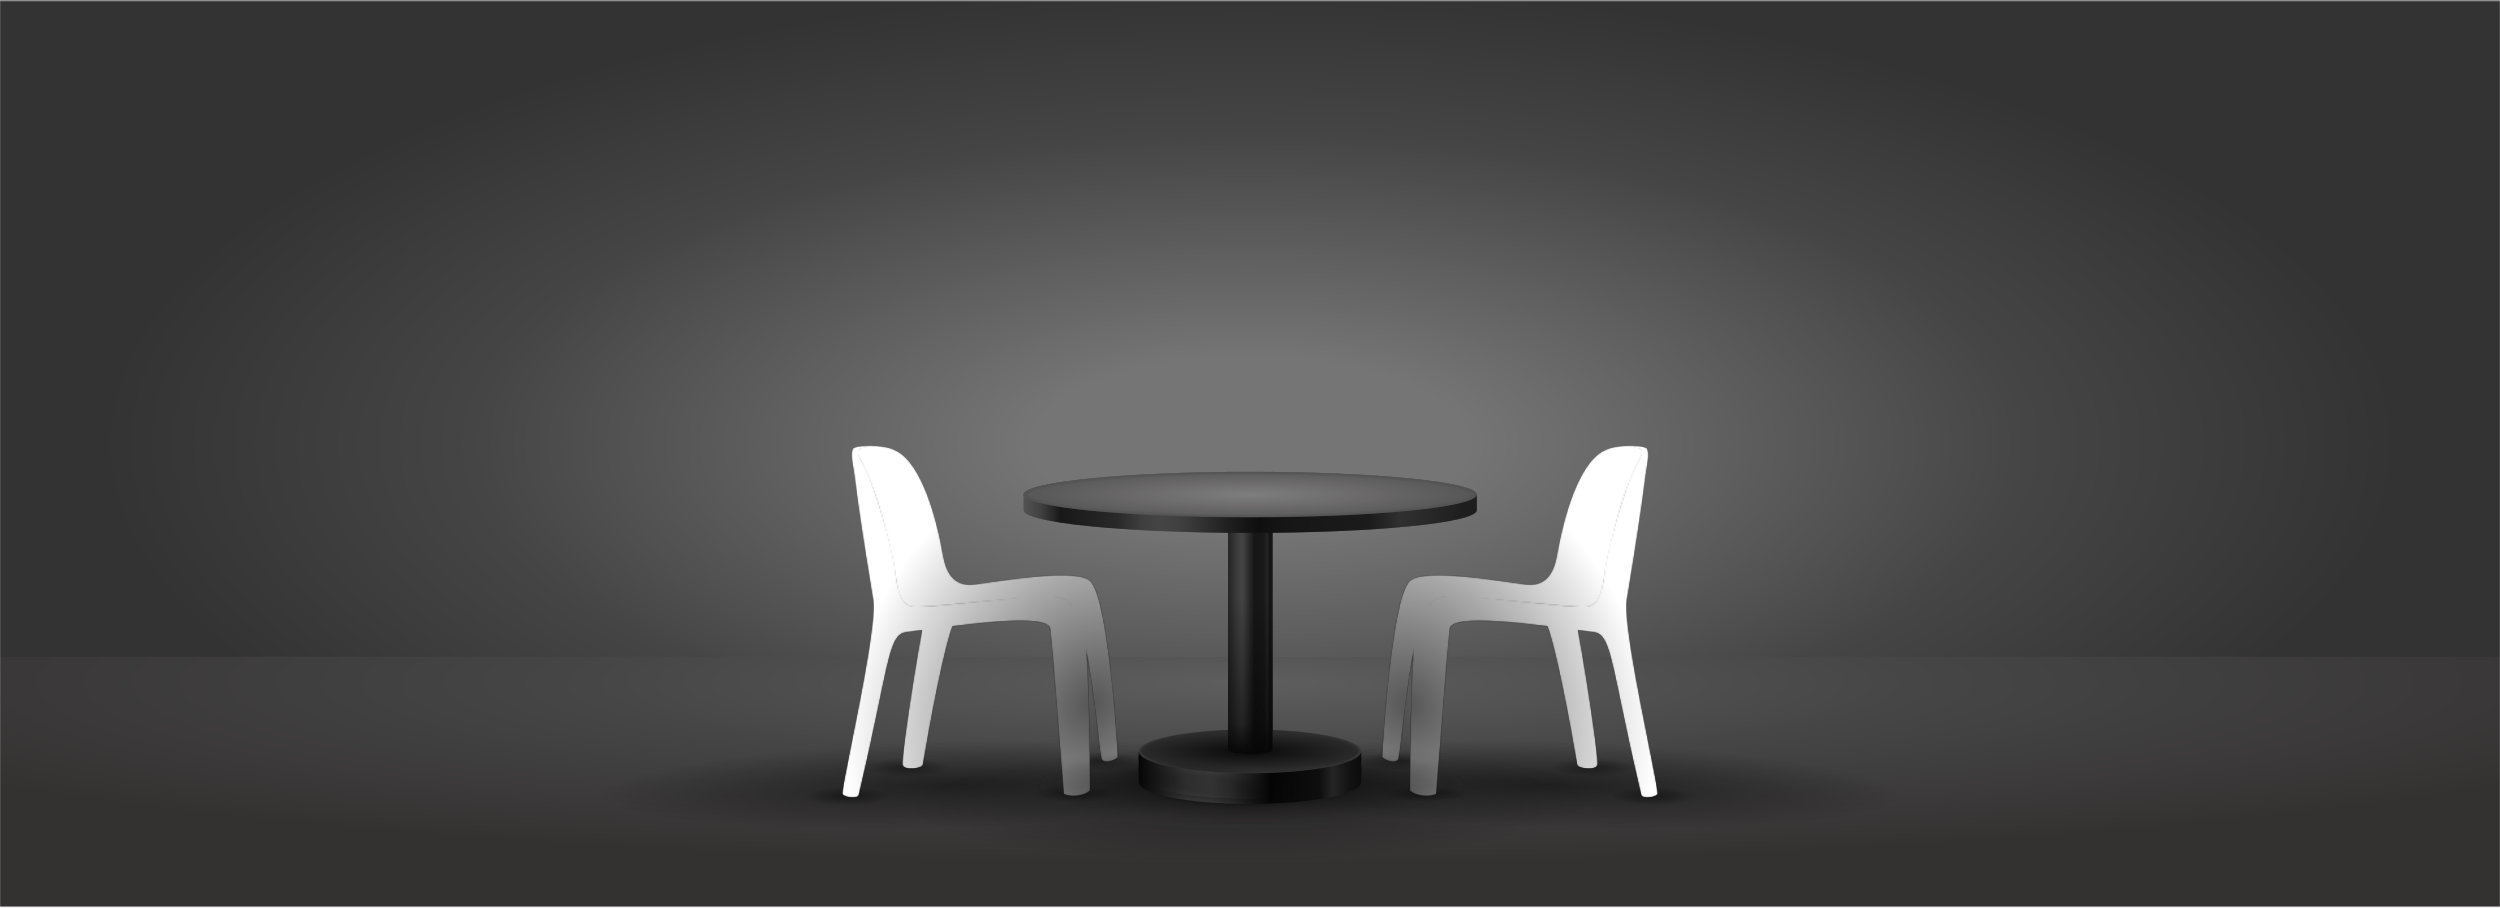 <svg width="1920" height="697" viewBox="0 0 1920 697" fill="none" xmlns="http://www.w3.org/2000/svg">
<mask id="mask0_1717_50947" style="mask-type:alpha" maskUnits="userSpaceOnUse" x="0" y="0" width="1920" height="697">
<path d="M1920 0.371H0V696.371H1920V0.371Z" fill="white"/>
</mask>
<g mask="url(#mask0_1717_50947)">
<rect x="-390" y="-195.629" width="2700" height="970" fill="url(#paint0_radial_1717_50947)"/>
<rect x="-390" y="504.371" width="2700" height="250" fill="url(#paint1_radial_1717_50947)"/>
<rect x="896.457" y="533.371" width="590.274" height="109.735" transform="rotate(2.851 896.457 533.371)" fill="url(#paint2_radial_1717_50947)" fill-opacity="0.5"/>
<rect x="1187" y="581.371" width="73" height="17" fill="url(#paint3_radial_1717_50947)" fill-opacity="0.4"/>
<rect x="1233" y="603.371" width="73" height="17" fill="url(#paint4_radial_1717_50947)" fill-opacity="0.4"/>
<rect x="1058" y="602.371" width="73" height="15" fill="url(#paint5_radial_1717_50947)" fill-opacity="0.4"/>
<rect x="1039" y="576.371" width="73" height="17" fill="url(#paint6_radial_1717_50947)" fill-opacity="0.4"/>
<mask id="mask1_1717_50947" style="mask-type:alpha" maskUnits="userSpaceOnUse" x="1061" y="342" width="212" height="271">
<path d="M1211.29 587.481C1206.1 556.577 1193.91 490.416 1186.99 477.665L1209.44 471.543C1216.7 507.921 1227.91 582.33 1226.84 587.481C1225.93 591.854 1212.26 590.396 1211.29 587.481Z" fill="black"/>
<path d="M1196.12 424.8C1203.22 385.442 1216.14 352.551 1233.05 345.688C1244.72 340.951 1259 342.48 1260.85 345.688C1263.87 350.936 1249.96 356.78 1234.41 428.882C1230.83 445.507 1231.79 464.737 1218.18 466.005C1206.72 467.074 1120.13 455.898 1108.08 458.619C1103.24 459.712 1093.99 460.757 1088.35 486.316C1078.3 531.881 1075.77 580.31 1073.67 583.498C1071.58 586.685 1063.44 584.016 1061.43 581.36C1062.89 557.161 1069.52 461.333 1082.42 446.666C1092.33 435.393 1158.93 447.634 1172.31 448.998C1191.41 450.945 1194.6 433.246 1196.11 424.862L1196.12 424.8Z" fill="black"/>
<path d="M1103.12 609.519C1100.6 611.948 1088.35 612.434 1082.81 607.089C1082.81 575.878 1084.08 527.075 1085.67 498.465C1086.19 489.214 1072.08 478.94 1072.9 475.238C1075.53 463.382 1076.18 458.652 1080.09 450.36C1082.52 445.209 1095.23 467.984 1097 464.937C1103.81 453.229 1130.49 458.574 1153.66 460.661C1175.23 462.605 1203.21 466.006 1214.59 466.006C1222.46 466.006 1229.36 465.934 1232.57 438.601C1235.01 417.835 1248.6 373.493 1255.02 360.855C1260.95 349.193 1263.07 346.259 1259 344.431C1249.19 341.224 1235.78 343.557 1229.46 347.735C1233.45 344.917 1236.75 344.081 1240.15 343.362C1247.05 341.905 1263.32 341.824 1264.93 344.698C1267.17 348.683 1264.62 357.982 1263.86 364.134C1258.62 406.894 1249.98 455.709 1249.29 461.317C1246.27 485.691 1273 599.217 1273 609.519C1273 612.142 1261.29 613.962 1260.46 610.49C1237.53 513.6 1238.27 487.315 1224.41 485.515C1181.75 479.974 1114.78 469.929 1113.33 482.988C1110.71 506.603 1104.87 587.556 1103.12 609.519Z" fill="black"/>
</mask>
<g mask="url(#mask1_1717_50947)">
<mask id="mask2_1717_50947" style="mask-type:alpha" maskUnits="userSpaceOnUse" x="1186" y="471" width="41" height="120">
<path d="M1211.29 587.481C1206.11 556.577 1193.92 490.416 1187 477.665L1209.45 471.543C1216.7 507.921 1227.91 582.33 1226.84 587.481C1225.93 591.854 1212.26 590.396 1211.29 587.481Z" fill="url(#paint7_linear_1717_50947)"/>
</mask>
<g mask="url(#mask2_1717_50947)">
<path d="M1211.29 587.481C1206.11 556.577 1193.92 490.416 1187 477.665L1209.45 471.543C1216.7 507.921 1227.91 582.33 1226.84 587.481C1225.93 591.854 1212.26 590.396 1211.29 587.481Z" fill="url(#paint8_linear_1717_50947)"/>
<path d="M1211.29 587.483C1206.11 556.579 1193.92 490.418 1187 477.668L1200.6 473.957C1209.06 508.665 1216.34 550.648 1219.45 590.231C1215.69 590.106 1211.79 588.989 1211.29 587.483Z" fill="#252525" fill-opacity="0.5"/>
<g filter="url(#filter0_f_1717_50947)">
<ellipse cx="1219.81" cy="589.169" rx="50.269" ry="24.134" transform="rotate(79.606 1219.81 589.169)" fill="url(#paint9_radial_1717_50947)" fill-opacity="0.4"/>
</g>
</g>
<mask id="mask3_1717_50947" style="mask-type:alpha" maskUnits="userSpaceOnUse" x="1061" y="342" width="201" height="243">
<path d="M1196.13 424.8C1203.23 385.442 1216.15 352.551 1233.06 345.688C1244.73 340.951 1259.01 342.48 1260.85 345.688C1263.88 350.936 1249.97 356.78 1234.42 428.882C1230.84 445.507 1231.8 464.737 1218.19 466.005C1206.72 467.074 1120.14 455.898 1108.08 458.619C1103.24 459.712 1093.99 460.757 1088.36 486.316C1078.31 531.881 1075.78 580.31 1073.68 583.498C1071.58 586.685 1063.45 584.016 1061.44 581.36C1062.9 557.161 1069.53 461.333 1082.43 446.666C1092.34 435.393 1158.94 447.634 1172.32 448.998C1191.42 450.945 1194.61 433.246 1196.12 424.862L1196.13 424.8Z" fill="white"/>
</mask>
<g mask="url(#mask3_1717_50947)">
<path d="M1196.13 424.8C1203.23 385.442 1216.15 352.551 1233.06 345.688C1244.73 340.951 1259.01 342.48 1260.85 345.688C1263.88 350.936 1249.97 356.78 1234.42 428.882C1230.84 445.507 1231.8 464.737 1218.19 466.005C1206.72 467.074 1120.14 455.898 1108.08 458.619C1103.24 459.712 1093.99 460.757 1088.36 486.316C1078.31 531.881 1075.78 580.31 1073.68 583.498C1071.58 586.685 1063.45 584.016 1061.44 581.36C1062.9 557.161 1069.53 461.333 1082.43 446.666C1092.34 435.393 1158.94 447.634 1172.32 448.998C1191.42 450.945 1194.61 433.246 1196.12 424.862L1196.13 424.8Z" fill="url(#paint10_radial_1717_50947)"/>
<path d="M1196.13 424.8C1203.23 385.442 1216.15 352.551 1233.06 345.688C1244.73 340.951 1259.01 342.48 1260.85 345.688C1263.88 350.936 1249.97 356.78 1234.42 428.882C1230.84 445.507 1231.8 464.737 1218.19 466.005C1206.72 467.074 1120.14 455.898 1108.08 458.619C1103.24 459.712 1093.99 460.757 1088.36 486.316C1078.31 531.881 1075.78 580.31 1073.68 583.498C1071.58 586.685 1063.45 584.016 1061.44 581.36C1062.9 557.161 1069.53 461.333 1082.43 446.666C1092.34 435.393 1158.94 447.634 1172.32 448.998C1191.42 450.945 1194.61 433.246 1196.12 424.862L1196.13 424.8Z" fill="url(#paint11_radial_1717_50947)"/>
<path d="M1088.36 486.315C1078.31 531.881 1075.78 580.309 1073.68 583.497C1072.46 585.349 1069.21 585.224 1066.3 584.273C1069.41 532.768 1080.29 476.889 1085.39 466.49L1088.36 486.315Z" fill="#252525" fill-opacity="0.5"/>
<g filter="url(#filter1_f_1717_50947)">
<ellipse cx="1204.48" cy="462.07" rx="42.622" ry="9.574" transform="rotate(7.003 1204.48 462.07)" fill="url(#paint12_radial_1717_50947)" fill-opacity="0.21"/>
</g>
<g filter="url(#filter2_f_1717_50947)">
<ellipse cx="1227.73" cy="440.768" rx="77.264" ry="32.005" transform="rotate(-77.705 1227.73 440.768)" fill="url(#paint13_radial_1717_50947)" fill-opacity="0.3"/>
</g>
<g filter="url(#filter3_f_1717_50947)">
<ellipse cx="1208.84" cy="455.831" rx="36.933" ry="7.179" transform="rotate(14.943 1208.84 455.831)" fill="url(#paint14_radial_1717_50947)" fill-opacity="0.2"/>
</g>
<g filter="url(#filter4_f_1717_50947)">
<ellipse cx="1239.27" cy="346.569" rx="47.5" ry="10.979" transform="rotate(4.923 1239.27 346.569)" fill="url(#paint15_radial_1717_50947)" fill-opacity="0.5"/>
</g>
<g filter="url(#filter5_f_1717_50947)">
<ellipse cx="1063" cy="584.371" rx="32" ry="11" fill="url(#paint16_radial_1717_50947)" fill-opacity="0.5"/>
</g>
</g>
<mask id="mask4_1717_50947" style="mask-type:alpha" maskUnits="userSpaceOnUse" x="1072" y="342" width="202" height="271">
<path d="M1103.13 609.519C1100.6 611.948 1088.36 612.434 1082.82 607.089C1082.82 575.878 1084.09 527.075 1085.68 498.465C1086.19 489.214 1072.09 478.94 1072.91 475.238C1075.53 463.382 1076.19 458.652 1080.1 450.36C1082.53 445.209 1095.23 467.984 1097.01 464.937C1103.82 453.229 1130.5 458.574 1153.66 460.661C1175.24 462.605 1203.22 466.006 1214.6 466.006C1222.47 466.006 1229.37 465.934 1232.58 438.601C1235.01 417.835 1248.6 373.493 1255.02 360.855C1260.95 349.193 1263.08 346.259 1259.01 344.431C1249.19 341.224 1235.78 343.557 1229.47 347.735C1233.45 344.917 1236.75 344.081 1240.16 343.362C1247.06 341.905 1263.33 341.824 1264.94 344.698C1267.17 348.683 1264.62 357.982 1263.87 364.134C1258.62 406.894 1249.98 455.709 1249.29 461.317C1246.28 485.691 1273 599.217 1273 609.519C1273 612.142 1261.29 613.962 1260.47 610.49C1237.53 513.6 1238.27 487.315 1224.41 485.515C1181.75 479.974 1114.79 469.929 1113.33 482.988C1110.71 506.603 1104.88 587.556 1103.13 609.519Z" fill="#818181"/>
</mask>
<g mask="url(#mask4_1717_50947)">
<path d="M1103.13 609.519C1100.6 611.948 1088.36 612.434 1082.82 607.089C1082.82 575.878 1084.09 527.075 1085.68 498.465C1086.19 489.214 1072.09 478.94 1072.91 475.238C1075.53 463.382 1076.19 458.652 1080.1 450.36C1082.53 445.209 1095.23 467.984 1097.01 464.937C1103.82 453.229 1130.5 458.574 1153.66 460.661C1175.24 462.605 1203.22 466.006 1214.6 466.006C1222.47 466.006 1229.37 465.934 1232.58 438.601C1235.01 417.835 1248.6 373.493 1255.02 360.855C1260.95 349.193 1263.08 346.259 1259.01 344.431C1249.19 341.224 1235.78 343.557 1229.47 347.735C1233.45 344.917 1236.75 344.081 1240.16 343.362C1247.06 341.905 1263.33 341.824 1264.94 344.698C1267.17 348.683 1264.62 357.982 1263.87 364.134C1258.62 406.894 1249.98 455.709 1249.29 461.317C1246.28 485.691 1273 599.217 1273 609.519C1273 612.142 1261.29 613.962 1260.47 610.49C1237.53 513.6 1238.27 487.315 1224.41 485.515C1181.75 479.974 1114.79 469.929 1113.33 482.988C1110.71 506.603 1104.88 587.556 1103.13 609.519Z" fill="url(#paint17_radial_1717_50947)"/>
<path d="M1103.13 609.519C1100.6 611.948 1088.36 612.434 1082.82 607.089C1082.82 575.878 1084.09 527.075 1085.68 498.465C1086.19 489.214 1072.09 478.94 1072.91 475.238C1075.53 463.382 1076.19 458.652 1080.1 450.36C1082.53 445.209 1095.23 467.984 1097.01 464.937C1103.82 453.229 1130.5 458.574 1153.66 460.661C1175.24 462.605 1203.22 466.006 1214.6 466.006C1222.47 466.006 1229.37 465.934 1232.58 438.601C1235.01 417.835 1248.6 373.493 1255.02 360.855C1260.95 349.193 1263.08 346.259 1259.01 344.431C1249.19 341.224 1235.78 343.557 1229.47 347.735C1233.45 344.917 1236.75 344.081 1240.16 343.362C1247.06 341.905 1263.33 341.824 1264.94 344.698C1267.17 348.683 1264.62 357.982 1263.87 364.134C1258.62 406.894 1249.98 455.709 1249.29 461.317C1246.28 485.691 1273 599.217 1273 609.519C1273 612.142 1261.29 613.962 1260.47 610.49C1237.53 513.6 1238.27 487.315 1224.41 485.515C1181.75 479.974 1114.79 469.929 1113.33 482.988C1110.71 506.603 1104.88 587.556 1103.13 609.519Z" fill="url(#paint18_linear_1717_50947)" fill-opacity="0.3"/>
<path d="M1113.33 482.984C1110.71 506.599 1104.88 587.552 1103.13 609.514C1102.05 610.553 1099.19 611.237 1095.84 611.261C1095.84 611.261 1104.97 482.984 1107.5 474.654C1111.74 460.697 1204.39 472.322 1233.45 481.066C1243.31 484.035 1243.26 497.101 1266.98 612.293C1263.97 612.629 1260.87 612.21 1260.47 610.486C1237.53 513.596 1238.27 487.31 1224.41 485.511C1181.75 479.97 1114.78 469.925 1113.33 482.984Z" fill="url(#paint19_linear_1717_50947)" fill-opacity="0.5"/>
<path d="M1233.16 435.393C1245.31 366.88 1261.73 365.811 1264.36 344.334C1268.73 356.579 1251.5 375.432 1245.31 416.929C1236.95 472.877 1231.59 468.396 1208.28 466.297C1187.77 464.45 1182.43 463.576 1182.43 463.576C1182.43 463.576 1203.81 466.2 1217.32 466.005C1230.83 465.811 1231.25 446.162 1233.16 435.393Z" fill="url(#paint20_linear_1717_50947)" fill-opacity="0.7"/>
<g filter="url(#filter6_f_1717_50947)">
<ellipse cx="1267.04" cy="613.014" rx="16.711" ry="12.226" transform="rotate(79.606 1267.04 613.014)" fill="url(#paint21_radial_1717_50947)" fill-opacity="0.5"/>
</g>
</g>
<g style="mix-blend-mode:multiply">
<path fill-rule="evenodd" clip-rule="evenodd" d="M1082.82 607.089C1088.36 612.434 1100.6 611.948 1103.13 609.519C1103.56 604.073 1104.25 594.999 1105.07 584.073C1107.57 550.934 1111.36 500.747 1113.33 482.988C1114.41 473.268 1151.79 476.348 1188.43 480.844C1195.49 498.954 1206.45 558.606 1211.3 587.481C1212.27 590.396 1225.94 591.854 1226.84 587.481C1227.8 582.86 1218.88 522.49 1211.79 483.854C1212.36 483.928 1212.92 484.003 1213.48 484.076C1217.25 484.576 1220.92 485.061 1224.41 485.515C1233.91 486.748 1236.55 499.484 1244.66 538.57C1248.38 556.512 1253.25 580.007 1260.47 610.49C1261.29 613.962 1273 612.142 1273 609.519C1273 606.035 1269.95 590.744 1266.02 571.088C1258.33 532.625 1247.3 477.448 1249.29 461.317C1249.47 459.838 1250.21 455.352 1251.29 448.764C1254.3 430.378 1260.01 395.615 1263.87 364.134C1264.05 362.63 1264.35 360.938 1264.65 359.182C1265.58 353.754 1266.63 347.709 1264.94 344.698C1263.33 341.824 1247.06 341.905 1240.16 343.362C1237.46 343.931 1234.83 344.573 1231.88 346.213C1215.55 354.097 1203.06 386.365 1196.13 424.8L1196.12 424.862C1194.61 433.246 1191.42 450.945 1172.32 448.998C1170 448.762 1166.07 448.197 1161.12 447.485C1137.52 444.093 1090.62 437.35 1082.43 446.666C1081.04 448.24 1079.73 450.75 1078.49 454.006C1076.77 458.24 1075.84 461.859 1074.74 466.83C1074.24 468.951 1073.75 471.186 1073.28 473.517C1073.16 474.074 1073.04 474.647 1072.91 475.238C1072.88 475.354 1072.87 475.476 1072.87 475.605C1066.16 510.301 1062.48 564.084 1061.44 581.36C1063.45 584.016 1071.58 586.685 1073.68 583.498C1074.47 582.309 1075.31 574.827 1076.58 563.547C1078.38 547.559 1081.04 523.942 1085.6 499.802C1084.05 528.576 1082.82 576.359 1082.82 607.089Z" fill="white"/>
</g>
<rect x="1033" y="334.371" width="256" height="288" fill="url(#paint22_radial_1717_50947)" fill-opacity="0.7"/>
</g>
<rect width="590.274" height="109.735" transform="matrix(-0.999 0.05 0.05 0.999 1023.54 533.371)" fill="url(#paint23_radial_1717_50947)" fill-opacity="0.5"/>
<rect width="73" height="17" transform="matrix(-1 0 0 1 733 581.371)" fill="url(#paint24_radial_1717_50947)" fill-opacity="0.4"/>
<rect width="73" height="17" transform="matrix(-1 0 0 1 687 603.371)" fill="url(#paint25_radial_1717_50947)" fill-opacity="0.4"/>
<rect width="73" height="15" transform="matrix(-1 0 0 1 862 602.371)" fill="url(#paint26_radial_1717_50947)" fill-opacity="0.4"/>
<rect width="73" height="17" transform="matrix(-1 0 0 1 881 576.371)" fill="url(#paint27_radial_1717_50947)" fill-opacity="0.4"/>
<mask id="mask5_1717_50947" style="mask-type:alpha" maskUnits="userSpaceOnUse" x="647" y="342" width="212" height="271">
<path d="M708.712 587.481C713.895 556.577 726.088 490.416 733.008 477.665L710.559 471.543C703.303 507.921 692.094 582.33 693.163 587.481C694.071 591.854 707.741 590.396 708.712 587.481Z" fill="black"/>
<path d="M723.877 424.8C716.782 385.442 703.857 352.551 686.948 345.688C675.278 340.951 661 342.48 659.154 345.688C656.132 350.936 670.038 356.78 685.587 428.882C689.172 445.507 688.211 464.737 701.816 466.005C713.284 467.074 799.873 455.898 811.923 458.619C816.763 459.712 826.014 460.757 831.651 486.316C841.7 531.881 844.226 580.31 846.325 583.498C848.425 586.685 856.562 584.016 858.57 581.36C857.113 557.161 850.476 461.333 837.579 446.666C827.667 435.393 761.072 447.634 747.686 448.998C728.589 450.945 725.399 433.246 723.888 424.862L723.877 424.8Z" fill="black"/>
<path d="M816.875 609.519C819.402 611.948 831.647 612.434 837.186 607.089C837.186 575.878 835.919 527.075 834.328 498.465C833.814 489.214 847.918 478.94 847.098 475.238C844.475 463.382 843.818 458.652 839.907 450.36C837.477 445.209 824.77 467.984 822.997 464.937C816.186 453.229 789.509 458.574 766.34 460.661C744.766 462.605 716.788 466.006 705.407 466.006C697.536 466.006 690.637 465.934 687.429 438.601C684.992 417.835 671.405 373.493 664.98 360.855C659.052 349.193 656.926 346.259 660.995 344.431C670.811 341.224 684.222 343.557 690.539 347.735C686.554 344.917 683.25 344.081 679.849 343.362C672.949 341.905 656.679 341.824 655.066 344.698C652.831 348.683 655.38 357.982 656.135 364.134C661.383 406.894 670.019 455.709 670.712 461.317C673.725 485.691 647 599.217 647 609.519C647 612.142 658.715 613.962 659.537 610.49C682.471 513.6 681.732 487.315 695.591 485.515C738.254 479.974 805.218 469.929 806.669 482.988C809.293 506.603 815.126 587.556 816.875 609.519Z" fill="black"/>
</mask>
<g mask="url(#mask5_1717_50947)">
<mask id="mask6_1717_50947" style="mask-type:alpha" maskUnits="userSpaceOnUse" x="693" y="471" width="41" height="120">
<path d="M708.709 587.481C713.892 556.577 726.085 490.416 733.004 477.665L710.555 471.543C703.299 507.921 692.09 582.33 693.159 587.481C694.067 591.854 707.737 590.396 708.709 587.481Z" fill="url(#paint28_linear_1717_50947)"/>
</mask>
<g mask="url(#mask6_1717_50947)">
<path d="M708.709 587.481C713.892 556.577 726.085 490.416 733.004 477.665L710.555 471.543C703.299 507.921 692.09 582.33 693.159 587.481C694.067 591.854 707.737 590.396 708.709 587.481Z" fill="url(#paint29_linear_1717_50947)"/>
<path d="M708.709 587.483C713.892 556.579 726.085 490.418 733.004 477.668L719.398 473.957C710.944 508.665 703.655 550.648 700.545 590.231C704.315 590.106 708.206 588.989 708.709 587.483Z" fill="#252525" fill-opacity="0.5"/>
<g filter="url(#filter7_f_1717_50947)">
<ellipse cx="50.269" cy="24.134" rx="50.269" ry="24.134" transform="matrix(-0.18 0.984 0.984 0.18 685.523 535.371)" fill="url(#paint30_radial_1717_50947)" fill-opacity="0.4"/>
</g>
</g>
<mask id="mask7_1717_50947" style="mask-type:alpha" maskUnits="userSpaceOnUse" x="658" y="342" width="201" height="243">
<path d="M723.869 424.8C716.775 385.442 703.849 352.551 686.94 345.688C675.27 340.951 660.992 342.48 659.146 345.688C656.125 350.936 670.03 356.78 685.579 428.882C689.165 445.507 688.203 464.737 701.809 466.005C713.276 467.074 799.865 455.898 811.915 458.619C816.755 459.712 826.007 460.757 831.643 486.316C841.692 531.881 844.218 580.31 846.318 583.498C848.417 586.685 856.554 584.016 858.562 581.36C857.105 557.161 850.469 461.333 837.571 446.666C827.659 435.393 761.064 447.634 747.678 448.998C728.581 450.945 725.391 433.246 723.88 424.862L723.869 424.8Z" fill="white"/>
</mask>
<g mask="url(#mask7_1717_50947)">
<path d="M723.869 424.8C716.775 385.442 703.849 352.551 686.94 345.688C675.27 340.951 660.992 342.48 659.146 345.688C656.125 350.936 670.03 356.78 685.579 428.882C689.165 445.507 688.203 464.737 701.809 466.005C713.276 467.074 799.865 455.898 811.915 458.619C816.755 459.712 826.007 460.757 831.643 486.316C841.692 531.881 844.218 580.31 846.318 583.498C848.417 586.685 856.554 584.016 858.562 581.36C857.105 557.161 850.469 461.333 837.571 446.666C827.659 435.393 761.064 447.634 747.678 448.998C728.581 450.945 725.391 433.246 723.88 424.862L723.869 424.8Z" fill="url(#paint31_radial_1717_50947)"/>
<path d="M723.869 424.8C716.775 385.442 703.849 352.551 686.94 345.688C675.27 340.951 660.992 342.48 659.146 345.688C656.125 350.936 670.03 356.78 685.579 428.882C689.165 445.507 688.203 464.737 701.809 466.005C713.276 467.074 799.865 455.898 811.915 458.619C816.755 459.712 826.007 460.757 831.643 486.316C841.692 531.881 844.218 580.31 846.318 583.498C848.417 586.685 856.554 584.016 858.562 581.36C857.105 557.161 850.469 461.333 837.571 446.666C827.659 435.393 761.064 447.634 747.678 448.998C728.581 450.945 725.391 433.246 723.88 424.862L723.869 424.8Z" fill="url(#paint32_radial_1717_50947)"/>
<path d="M831.643 486.315C841.692 531.881 844.218 580.309 846.317 583.497C847.537 585.349 850.794 585.224 853.703 584.273C850.593 532.768 839.709 476.889 834.607 466.49L831.643 486.315Z" fill="#252525" fill-opacity="0.5"/>
<g filter="url(#filter8_f_1717_50947)">
<ellipse cx="42.622" cy="9.574" rx="42.622" ry="9.574" transform="matrix(-0.993 0.122 0.122 0.993 756.66 447.371)" fill="url(#paint33_radial_1717_50947)" fill-opacity="0.21"/>
</g>
<g filter="url(#filter9_f_1717_50947)">
<ellipse cx="77.264" cy="32.005" rx="77.264" ry="32.005" transform="matrix(-0.213 -0.977 -0.977 0.213 739.996 509.445)" fill="url(#paint34_radial_1717_50947)" fill-opacity="0.3"/>
</g>
<g filter="url(#filter10_f_1717_50947)">
<ellipse cx="36.933" cy="7.179" rx="36.933" ry="7.179" transform="matrix(-0.966 0.258 0.258 0.966 744.996 439.371)" fill="url(#paint35_radial_1717_50947)" fill-opacity="0.2"/>
</g>
<g filter="url(#filter11_f_1717_50947)">
<ellipse cx="47.5" cy="10.979" rx="47.5" ry="10.979" transform="matrix(-0.996 0.086 0.086 0.996 727.113 331.555)" fill="url(#paint36_radial_1717_50947)" fill-opacity="0.5"/>
</g>
<g filter="url(#filter12_f_1717_50947)">
<ellipse cx="32" cy="11" rx="32" ry="11" transform="matrix(-1 0 0 1 888.996 573.371)" fill="url(#paint37_radial_1717_50947)" fill-opacity="0.5"/>
</g>
</g>
<mask id="mask8_1717_50947" style="mask-type:alpha" maskUnits="userSpaceOnUse" x="646" y="342" width="202" height="271">
<path d="M816.871 609.519C819.399 611.948 831.643 612.434 837.182 607.089C837.182 575.878 835.915 527.075 834.324 498.465C833.81 489.214 847.914 478.94 847.095 475.238C844.471 463.382 843.814 458.652 839.903 450.36C837.473 445.209 824.766 467.984 822.993 464.937C816.183 453.229 789.505 458.574 766.336 460.661C744.762 462.605 716.784 466.006 705.404 466.006C697.532 466.006 690.633 465.934 687.425 438.601C684.988 417.835 671.401 373.493 664.976 360.855C659.048 349.193 656.922 346.259 660.992 344.431C670.807 341.224 684.218 343.557 690.535 347.735C686.55 344.917 683.246 344.081 679.845 343.362C672.945 341.905 656.675 341.824 655.062 344.698C652.827 348.683 655.376 357.982 656.131 364.134C661.379 406.894 670.016 455.709 670.709 461.317C673.721 485.691 646.996 599.217 646.996 609.519C646.996 612.142 658.711 613.962 659.533 610.49C682.468 513.6 681.728 487.315 695.587 485.515C738.25 479.974 805.215 469.929 806.666 482.988C809.289 506.603 815.122 587.556 816.871 609.519Z" fill="#818181"/>
</mask>
<g mask="url(#mask8_1717_50947)">
<path d="M816.871 609.519C819.399 611.948 831.643 612.434 837.182 607.089C837.182 575.878 835.915 527.075 834.324 498.465C833.81 489.214 847.914 478.94 847.095 475.238C844.471 463.382 843.814 458.652 839.903 450.36C837.473 445.209 824.766 467.984 822.993 464.937C816.183 453.229 789.505 458.574 766.336 460.661C744.762 462.605 716.784 466.006 705.404 466.006C697.532 466.006 690.633 465.934 687.425 438.601C684.988 417.835 671.401 373.493 664.976 360.855C659.048 349.193 656.922 346.259 660.992 344.431C670.807 341.224 684.218 343.557 690.535 347.735C686.55 344.917 683.246 344.081 679.845 343.362C672.945 341.905 656.675 341.824 655.062 344.698C652.827 348.683 655.376 357.982 656.131 364.134C661.379 406.894 670.016 455.709 670.709 461.317C673.721 485.691 646.996 599.217 646.996 609.519C646.996 612.142 658.711 613.962 659.533 610.49C682.468 513.6 681.728 487.315 695.587 485.515C738.25 479.974 805.215 469.929 806.666 482.988C809.289 506.603 815.122 587.556 816.871 609.519Z" fill="url(#paint38_radial_1717_50947)"/>
<path d="M816.871 609.519C819.399 611.948 831.643 612.434 837.182 607.089C837.182 575.878 835.915 527.075 834.324 498.465C833.81 489.214 847.914 478.94 847.095 475.238C844.471 463.382 843.814 458.652 839.903 450.36C837.473 445.209 824.766 467.984 822.993 464.937C816.183 453.229 789.505 458.574 766.336 460.661C744.762 462.605 716.784 466.006 705.404 466.006C697.532 466.006 690.633 465.934 687.425 438.601C684.988 417.835 671.401 373.493 664.976 360.855C659.048 349.193 656.922 346.259 660.992 344.431C670.807 341.224 684.218 343.557 690.535 347.735C686.55 344.917 683.246 344.081 679.845 343.362C672.945 341.905 656.675 341.824 655.062 344.698C652.827 348.683 655.376 357.982 656.131 364.134C661.379 406.894 670.016 455.709 670.709 461.317C673.721 485.691 646.996 599.217 646.996 609.519C646.996 612.142 658.711 613.962 659.533 610.49C682.468 513.6 681.728 487.315 695.587 485.515C738.25 479.974 805.215 469.929 806.666 482.988C809.289 506.603 815.122 587.556 816.871 609.519Z" fill="url(#paint39_linear_1717_50947)" fill-opacity="0.3"/>
<path d="M806.666 482.984C809.29 506.599 815.123 587.552 816.872 609.514C817.953 610.553 820.81 611.237 824.16 611.261C824.16 611.261 815.025 482.984 812.498 474.654C808.264 460.697 715.608 472.322 686.551 481.066C676.687 484.035 676.736 497.101 653.023 612.293C656.034 612.629 659.125 612.21 659.533 610.486C682.468 513.596 681.729 487.31 695.588 485.511C738.25 479.97 805.215 469.925 806.666 482.984Z" fill="url(#paint40_linear_1717_50947)" fill-opacity="0.5"/>
<path d="M686.842 435.393C674.694 366.88 658.27 365.811 655.643 344.334C651.273 356.579 668.495 375.432 674.694 416.929C683.053 472.877 688.408 468.396 711.721 466.297C732.225 464.45 737.57 463.576 737.57 463.576C737.57 463.576 716.19 466.2 702.682 466.005C689.174 465.811 688.751 446.162 686.842 435.393Z" fill="url(#paint41_linear_1717_50947)" fill-opacity="0.7"/>
<g filter="url(#filter13_f_1717_50947)">
<ellipse cx="16.711" cy="12.226" rx="16.711" ry="12.226" transform="matrix(-0.18 0.984 0.984 0.18 643.949 594.371)" fill="url(#paint42_radial_1717_50947)" fill-opacity="0.5"/>
</g>
</g>
<g style="mix-blend-mode:multiply">
<path fill-rule="evenodd" clip-rule="evenodd" d="M837.182 607.089C831.643 612.434 819.399 611.948 816.871 609.519C816.437 604.073 815.753 594.999 814.928 584.073C812.427 550.934 808.639 500.747 806.666 482.988C805.586 473.268 768.207 476.348 731.572 480.844C724.509 498.954 713.547 558.606 708.705 587.481C707.733 590.396 694.063 591.854 693.156 587.481C692.196 582.86 701.12 522.49 708.205 483.854C707.641 483.928 707.08 484.003 706.521 484.076C702.746 484.576 699.085 485.061 695.587 485.515C686.089 486.748 683.447 499.484 675.342 538.57C671.621 556.512 666.748 580.007 659.533 610.49C658.711 613.962 646.996 612.142 646.996 609.519C646.996 606.035 650.053 590.744 653.983 571.088C661.672 532.625 672.702 477.448 670.709 461.317C670.526 459.838 669.79 455.352 668.71 448.764C665.695 430.378 659.995 395.615 656.131 364.134C655.947 362.63 655.655 360.938 655.352 359.182C654.416 353.754 653.374 347.709 655.062 344.698C656.675 341.824 672.945 341.905 679.845 343.362C682.537 343.931 685.168 344.573 688.123 346.213C704.452 354.097 716.941 386.365 723.869 424.8L723.88 424.862C725.391 433.246 728.581 450.945 747.678 448.998C750.002 448.762 753.929 448.197 758.884 447.485C782.476 444.093 829.379 437.35 837.571 446.666C838.956 448.24 840.268 450.75 841.51 454.006C843.231 458.24 844.162 461.859 845.263 466.83C845.762 468.951 846.246 471.186 846.716 473.517C846.838 474.074 846.964 474.647 847.095 475.238C847.12 475.354 847.131 475.476 847.129 475.605C853.842 510.301 857.522 564.084 858.562 581.36C856.554 584.016 848.417 586.685 846.318 583.498C845.535 582.309 844.692 574.827 843.422 563.547C841.622 547.559 838.963 523.942 834.397 499.802C835.954 528.576 837.182 576.359 837.182 607.089Z" fill="white"/>
</g>
<rect width="256" height="288" transform="matrix(-1 0 0 1 887 334.371)" fill="url(#paint43_radial_1717_50947)" fill-opacity="0.7"/>
</g>
<rect x="697" y="542.371" width="527" height="149" fill="url(#paint44_radial_1717_50947)" fill-opacity="0.2"/>
<rect x="769" y="544.371" width="383" height="119" fill="url(#paint45_radial_1717_50947)" fill-opacity="0.5"/>
<g filter="url(#filter14_d_1717_50947)">
<path d="M1045.34 596.582C1045.34 605.89 1007.12 613.436 959.979 613.436C912.837 613.436 874.622 605.89 874.622 596.582L874.621 577.01L1045.34 577.011V596.582Z" fill="url(#paint46_linear_1717_50947)"/>
</g>
<g filter="url(#filter15_d_1717_50947)">
<path d="M1045.34 592.234C1045.34 601.542 1007.12 609.088 959.979 609.088C912.837 609.088 874.622 601.542 874.622 592.234L874.621 589.516L1045.34 589.517V592.234Z" fill="url(#paint47_linear_1717_50947)"/>
</g>
<g filter="url(#filter16_d_1717_50947)">
<path d="M1045.34 590.058C1045.34 599.366 1007.12 606.912 959.979 606.912C912.837 606.912 874.622 599.366 874.622 590.058L874.621 587.34L1045.34 587.341V590.058Z" fill="url(#paint48_linear_1717_50947)"/>
</g>
<g filter="url(#filter17_d_1717_50947)">
<path d="M1045.34 588.97C1045.34 598.279 1007.12 605.824 959.979 605.824C912.837 605.824 874.622 598.279 874.622 588.97L874.621 586.252L1045.34 586.253V588.97Z" fill="url(#paint49_linear_1717_50947)"/>
</g>
<g filter="url(#filter18_d_1717_50947)">
<path d="M1045.34 582.99C1045.34 592.298 1007.12 599.844 959.979 599.844C912.837 599.844 874.622 592.298 874.622 582.99L874.621 580.271L1045.34 580.272V582.99Z" fill="url(#paint50_linear_1717_50947)"/>
</g>
<g filter="url(#filter19_d_1717_50947)">
<path d="M1045.34 580.814C1045.34 590.122 1007.12 597.668 959.979 597.668C912.837 597.668 874.622 590.122 874.622 580.814L874.621 578.096L1045.34 578.097V580.814Z" fill="url(#paint51_linear_1717_50947)"/>
</g>
<g filter="url(#filter20_d_1717_50947)">
<path d="M1045.34 579.728C1045.34 589.036 1007.12 596.582 959.979 596.582C912.837 596.582 874.622 589.036 874.622 579.728L874.621 577.01L1045.34 577.011V579.728Z" fill="url(#paint52_linear_1717_50947)"/>
</g>
<path d="M1044.34 577.01C1044.34 577.805 1043.93 578.698 1042.91 579.687C1041.88 580.677 1040.31 581.68 1038.2 582.664C1033.99 584.631 1027.83 586.428 1020.14 587.947C1004.78 590.981 983.504 592.864 959.978 592.864C936.452 592.864 915.181 590.981 899.815 587.947C892.124 586.428 885.965 584.631 881.752 582.664C879.643 581.68 878.075 580.677 877.05 579.687C876.025 578.698 875.621 577.805 875.621 577.01C875.621 576.215 876.025 575.322 877.05 574.333C878.075 573.343 879.643 572.341 881.752 571.356C885.965 569.389 892.124 567.592 899.815 566.074C915.181 563.04 936.452 561.156 959.978 561.156C983.504 561.156 1004.78 563.04 1020.14 566.074C1027.83 567.592 1033.99 569.389 1038.2 571.356C1040.31 572.341 1041.88 573.343 1042.91 574.333C1043.93 575.322 1044.34 576.215 1044.34 577.01Z" fill="url(#paint53_radial_1717_50947)" stroke="url(#paint54_radial_1717_50947)" stroke-width="2"/>
<rect x="846.73" y="559.371" width="174" height="65" transform="rotate(7.717 846.73 559.371)" fill="url(#paint55_radial_1717_50947)" fill-opacity="0.5"/>
<path d="M943.125 389.029H977.377V576.33C977.377 576.33 973.571 578.977 960.251 578.977C946.931 578.977 943.125 576.33 943.125 576.33L943.125 389.029Z" fill="url(#paint56_linear_1717_50947)"/>
<path d="M943.125 452.029H977.377V576.599C977.377 576.599 973.571 579.25 960.251 579.25C946.931 579.25 943.125 576.599 943.125 576.599L943.125 452.029Z" fill="url(#paint57_linear_1717_50947)"/>
<path d="M1134.17 391.817C1134.17 401.453 1056.23 409.266 960.085 409.266C863.941 409.266 786 401.453 786 391.817L786 379.947C902.057 379.947 1018.11 379.947 1134.17 379.947V391.817Z" fill="url(#paint58_linear_1717_50947)"/>
<path d="M1133.17 379.82C1133.17 380.06 1133.05 380.414 1132.57 380.892C1132.08 381.372 1131.31 381.894 1130.19 382.439C1127.98 383.526 1124.64 384.601 1120.26 385.639C1111.51 387.711 1098.82 389.586 1083.08 391.163C1051.62 394.317 1008.14 396.269 960.085 396.269C912.035 396.269 868.549 394.317 837.088 391.163C821.352 389.586 808.656 387.711 799.911 385.639C795.531 384.601 792.196 383.526 789.977 382.439C788.865 381.894 788.087 381.372 787.601 380.892C787.117 380.414 787 380.06 787 379.82C787 379.581 787.117 379.226 787.601 378.748C788.087 378.268 788.865 377.746 789.977 377.202C792.196 376.115 795.531 375.039 799.911 374.001C808.656 371.929 821.352 370.054 837.088 368.477C868.549 365.323 912.035 363.371 960.085 363.371C1008.14 363.371 1051.62 365.323 1083.08 368.477C1098.82 370.054 1111.51 371.929 1120.26 374.001C1124.64 375.039 1127.98 376.115 1130.19 377.202C1131.31 377.746 1132.08 378.268 1132.57 378.748C1133.05 379.226 1133.17 379.581 1133.17 379.82Z" fill="url(#paint59_radial_1717_50947)" stroke="url(#paint60_radial_1717_50947)" stroke-width="2"/>
<g style="mix-blend-mode:plus-lighter" opacity="0.5">
<path d="M1045.34 596.582C1045.34 605.89 1007.12 613.436 959.979 613.436C912.837 613.436 874.622 605.89 874.622 596.582L874.621 577.01L1045.34 577.011V596.582Z" fill="url(#paint61_linear_1717_50947)"/>
<g filter="url(#filter21_d_1717_50947)">
<path d="M1045.34 592.234C1045.34 601.542 1007.12 609.088 959.979 609.088C912.837 609.088 874.622 601.542 874.622 592.234L874.621 589.516L1045.34 589.517V592.234Z" fill="url(#paint62_linear_1717_50947)"/>
</g>
<g filter="url(#filter22_d_1717_50947)">
<path d="M1045.34 590.058C1045.34 599.366 1007.12 606.912 959.979 606.912C912.837 606.912 874.622 599.366 874.622 590.058L874.621 587.34L1045.34 587.341V590.058Z" fill="url(#paint63_linear_1717_50947)"/>
</g>
<g filter="url(#filter23_d_1717_50947)">
<path d="M1045.34 588.97C1045.34 598.279 1007.12 605.824 959.979 605.824C912.837 605.824 874.622 598.279 874.622 588.97L874.621 586.252L1045.34 586.253V588.97Z" fill="url(#paint64_linear_1717_50947)"/>
</g>
<g filter="url(#filter24_d_1717_50947)">
<path d="M1045.34 582.99C1045.34 592.298 1007.12 599.844 959.979 599.844C912.837 599.844 874.622 592.298 874.622 582.99L874.621 580.271L1045.34 580.272V582.99Z" fill="url(#paint65_linear_1717_50947)"/>
</g>
<g filter="url(#filter25_d_1717_50947)">
<path d="M1045.34 580.814C1045.34 590.122 1007.12 597.668 959.979 597.668C912.837 597.668 874.622 590.122 874.622 580.814L874.621 578.096L1045.34 578.097V580.814Z" fill="url(#paint66_linear_1717_50947)"/>
</g>
<g filter="url(#filter26_d_1717_50947)">
<path d="M1045.34 579.728C1045.34 589.036 1007.12 596.582 959.979 596.582C912.837 596.582 874.622 589.036 874.622 579.728L874.621 577.01L1045.34 577.011V579.728Z" fill="url(#paint67_linear_1717_50947)"/>
</g>
<path d="M1044.34 577.01C1044.34 577.805 1043.93 578.698 1042.91 579.687C1041.88 580.677 1040.31 581.68 1038.2 582.664C1033.99 584.631 1027.83 586.428 1020.14 587.947C1004.78 590.981 983.504 592.864 959.978 592.864C936.452 592.864 915.181 590.981 899.815 587.947C892.124 586.428 885.965 584.631 881.752 582.664C879.643 581.68 878.075 580.677 877.05 579.687C876.025 578.698 875.621 577.805 875.621 577.01C875.621 576.215 876.025 575.322 877.05 574.333C878.075 573.343 879.643 572.341 881.752 571.356C885.965 569.389 892.124 567.592 899.815 566.074C915.181 563.04 936.452 561.156 959.978 561.156C983.504 561.156 1004.78 563.04 1020.14 566.074C1027.83 567.592 1033.99 569.389 1038.2 571.356C1040.31 572.341 1041.88 573.343 1042.91 574.333C1043.93 575.322 1044.34 576.215 1044.34 577.01Z" fill="url(#paint68_radial_1717_50947)" stroke="url(#paint69_radial_1717_50947)" stroke-width="2"/>
<path d="M943.125 389.029H977.377V576.33C977.377 576.33 973.571 578.977 960.251 578.977C946.931 578.977 943.125 576.33 943.125 576.33L943.125 389.029Z" fill="url(#paint70_linear_1717_50947)"/>
<path d="M943.125 452.029H977.377V576.599C977.377 576.599 973.571 579.25 960.251 579.25C946.931 579.25 943.125 576.599 943.125 576.599L943.125 452.029Z" fill="url(#paint71_linear_1717_50947)"/>
<path d="M1134.17 391.817C1134.17 401.453 1056.23 409.266 960.085 409.266C863.941 409.266 786 401.453 786 391.817L786 379.947C902.057 379.947 1018.11 379.947 1134.17 379.947V391.817Z" fill="url(#paint72_linear_1717_50947)"/>
<path d="M1133.17 379.82C1133.17 380.06 1133.05 380.414 1132.57 380.892C1132.08 381.372 1131.31 381.894 1130.19 382.439C1127.98 383.526 1124.64 384.601 1120.26 385.639C1111.51 387.711 1098.82 389.586 1083.08 391.163C1051.62 394.317 1008.14 396.269 960.085 396.269C912.035 396.269 868.549 394.317 837.088 391.163C821.352 389.586 808.656 387.711 799.911 385.639C795.531 384.601 792.196 383.526 789.977 382.439C788.865 381.894 788.087 381.372 787.601 380.892C787.117 380.414 787 380.06 787 379.82C787 379.581 787.117 379.226 787.601 378.748C788.087 378.268 788.865 377.746 789.977 377.202C792.196 376.115 795.531 375.039 799.911 374.001C808.656 371.929 821.352 370.054 837.088 368.477C868.549 365.323 912.035 363.371 960.085 363.371C1008.14 363.371 1051.62 365.323 1083.08 368.477C1098.82 370.054 1111.51 371.929 1120.26 374.001C1124.64 375.039 1127.98 376.115 1130.19 377.202C1131.31 377.746 1132.08 378.268 1132.57 378.748C1133.05 379.226 1133.17 379.581 1133.17 379.82Z" fill="url(#paint73_radial_1717_50947)"/>
<path d="M1133.17 379.82C1133.17 380.06 1133.05 380.414 1132.57 380.892C1132.08 381.372 1131.31 381.894 1130.19 382.439C1127.98 383.526 1124.64 384.601 1120.26 385.639C1111.51 387.711 1098.82 389.586 1083.08 391.163C1051.62 394.317 1008.14 396.269 960.085 396.269C912.035 396.269 868.549 394.317 837.088 391.163C821.352 389.586 808.656 387.711 799.911 385.639C795.531 384.601 792.196 383.526 789.977 382.439C788.865 381.894 788.087 381.372 787.601 380.892C787.117 380.414 787 380.06 787 379.82C787 379.581 787.117 379.226 787.601 378.748C788.087 378.268 788.865 377.746 789.977 377.202C792.196 376.115 795.531 375.039 799.911 374.001C808.656 371.929 821.352 370.054 837.088 368.477C868.549 365.323 912.035 363.371 960.085 363.371C1008.14 363.371 1051.62 365.323 1083.08 368.477C1098.82 370.054 1111.51 371.929 1120.26 374.001C1124.64 375.039 1127.98 376.115 1130.19 377.202C1131.31 377.746 1132.08 378.268 1132.57 378.748C1133.05 379.226 1133.17 379.581 1133.17 379.82Z" stroke="url(#paint74_radial_1717_50947)" stroke-width="2"/>
<path d="M1133.17 379.82C1133.17 380.06 1133.05 380.414 1132.57 380.892C1132.08 381.372 1131.31 381.894 1130.19 382.439C1127.98 383.526 1124.64 384.601 1120.26 385.639C1111.51 387.711 1098.82 389.586 1083.08 391.163C1051.62 394.317 1008.14 396.269 960.085 396.269C912.035 396.269 868.549 394.317 837.088 391.163C821.352 389.586 808.656 387.711 799.911 385.639C795.531 384.601 792.196 383.526 789.977 382.439C788.865 381.894 788.087 381.372 787.601 380.892C787.117 380.414 787 380.06 787 379.82C787 379.581 787.117 379.226 787.601 378.748C788.087 378.268 788.865 377.746 789.977 377.202C792.196 376.115 795.531 375.039 799.911 374.001C808.656 371.929 821.352 370.054 837.088 368.477C868.549 365.323 912.035 363.371 960.085 363.371C1008.14 363.371 1051.62 365.323 1083.08 368.477C1098.82 370.054 1111.51 371.929 1120.26 374.001C1124.64 375.039 1127.98 376.115 1130.19 377.202C1131.31 377.746 1132.08 378.268 1132.57 378.748C1133.05 379.226 1133.17 379.581 1133.17 379.82Z" stroke="#5E5E5E" stroke-width="2"/>
</g>
</g>
<defs>
<filter id="filter0_f_1717_50947" x="1184.39" y="529.531" width="70.836" height="119.275" filterUnits="userSpaceOnUse" color-interpolation-filters="sRGB">
<feFlood flood-opacity="0" result="BackgroundImageFix"/>
<feBlend mode="normal" in="SourceGraphic" in2="BackgroundImageFix" result="shape"/>
<feGaussianBlur stdDeviation="5" result="effect1_foregroundBlur_1717_50947"/>
</filter>
<filter id="filter1_f_1717_50947" x="1152.16" y="441.238" width="104.641" height="41.664" filterUnits="userSpaceOnUse" color-interpolation-filters="sRGB">
<feFlood flood-opacity="0" result="BackgroundImageFix"/>
<feBlend mode="normal" in="SourceGraphic" in2="BackgroundImageFix" result="shape"/>
<feGaussianBlur stdDeviation="5" result="effect1_foregroundBlur_1717_50947"/>
</filter>
<filter id="filter2_f_1717_50947" x="1182.39" y="354.963" width="90.684" height="171.609" filterUnits="userSpaceOnUse" color-interpolation-filters="sRGB">
<feFlood flood-opacity="0" result="BackgroundImageFix"/>
<feBlend mode="normal" in="SourceGraphic" in2="BackgroundImageFix" result="shape"/>
<feGaussianBlur stdDeviation="5" result="effect1_foregroundBlur_1717_50947"/>
</filter>
<filter id="filter3_f_1717_50947" x="1163.11" y="434.049" width="91.465" height="43.565" filterUnits="userSpaceOnUse" color-interpolation-filters="sRGB">
<feFlood flood-opacity="0" result="BackgroundImageFix"/>
<feBlend mode="normal" in="SourceGraphic" in2="BackgroundImageFix" result="shape"/>
<feGaussianBlur stdDeviation="5" result="effect1_foregroundBlur_1717_50947"/>
</filter>
<filter id="filter4_f_1717_50947" x="1181.93" y="324.893" width="114.672" height="43.353" filterUnits="userSpaceOnUse" color-interpolation-filters="sRGB">
<feFlood flood-opacity="0" result="BackgroundImageFix"/>
<feBlend mode="normal" in="SourceGraphic" in2="BackgroundImageFix" result="shape"/>
<feGaussianBlur stdDeviation="5" result="effect1_foregroundBlur_1717_50947"/>
</filter>
<filter id="filter5_f_1717_50947" x="1021" y="563.371" width="84" height="42" filterUnits="userSpaceOnUse" color-interpolation-filters="sRGB">
<feFlood flood-opacity="0" result="BackgroundImageFix"/>
<feBlend mode="normal" in="SourceGraphic" in2="BackgroundImageFix" result="shape"/>
<feGaussianBlur stdDeviation="5" result="effect1_foregroundBlur_1717_50947"/>
</filter>
<filter id="filter6_f_1717_50947" x="1244.64" y="586.428" width="44.801" height="53.172" filterUnits="userSpaceOnUse" color-interpolation-filters="sRGB">
<feFlood flood-opacity="0" result="BackgroundImageFix"/>
<feBlend mode="normal" in="SourceGraphic" in2="BackgroundImageFix" result="shape"/>
<feGaussianBlur stdDeviation="5" result="effect1_foregroundBlur_1717_50947"/>
</filter>
<filter id="filter7_f_1717_50947" x="664.773" y="529.531" width="70.836" height="119.275" filterUnits="userSpaceOnUse" color-interpolation-filters="sRGB">
<feFlood flood-opacity="0" result="BackgroundImageFix"/>
<feBlend mode="normal" in="SourceGraphic" in2="BackgroundImageFix" result="shape"/>
<feGaussianBlur stdDeviation="5" result="effect1_foregroundBlur_1717_50947"/>
</filter>
<filter id="filter8_f_1717_50947" x="663.203" y="441.238" width="104.641" height="41.664" filterUnits="userSpaceOnUse" color-interpolation-filters="sRGB">
<feFlood flood-opacity="0" result="BackgroundImageFix"/>
<feBlend mode="normal" in="SourceGraphic" in2="BackgroundImageFix" result="shape"/>
<feGaussianBlur stdDeviation="5" result="effect1_foregroundBlur_1717_50947"/>
</filter>
<filter id="filter9_f_1717_50947" x="646.93" y="354.963" width="90.684" height="171.609" filterUnits="userSpaceOnUse" color-interpolation-filters="sRGB">
<feFlood flood-opacity="0" result="BackgroundImageFix"/>
<feBlend mode="normal" in="SourceGraphic" in2="BackgroundImageFix" result="shape"/>
<feGaussianBlur stdDeviation="5" result="effect1_foregroundBlur_1717_50947"/>
</filter>
<filter id="filter10_f_1717_50947" x="665.43" y="434.049" width="91.465" height="43.565" filterUnits="userSpaceOnUse" color-interpolation-filters="sRGB">
<feFlood flood-opacity="0" result="BackgroundImageFix"/>
<feBlend mode="normal" in="SourceGraphic" in2="BackgroundImageFix" result="shape"/>
<feGaussianBlur stdDeviation="5" result="effect1_foregroundBlur_1717_50947"/>
</filter>
<filter id="filter11_f_1717_50947" x="623.395" y="324.893" width="114.672" height="43.353" filterUnits="userSpaceOnUse" color-interpolation-filters="sRGB">
<feFlood flood-opacity="0" result="BackgroundImageFix"/>
<feBlend mode="normal" in="SourceGraphic" in2="BackgroundImageFix" result="shape"/>
<feGaussianBlur stdDeviation="5" result="effect1_foregroundBlur_1717_50947"/>
</filter>
<filter id="filter12_f_1717_50947" x="814.996" y="563.371" width="84" height="42" filterUnits="userSpaceOnUse" color-interpolation-filters="sRGB">
<feFlood flood-opacity="0" result="BackgroundImageFix"/>
<feBlend mode="normal" in="SourceGraphic" in2="BackgroundImageFix" result="shape"/>
<feGaussianBlur stdDeviation="5" result="effect1_foregroundBlur_1717_50947"/>
</filter>
<filter id="filter13_f_1717_50947" x="630.559" y="586.428" width="44.801" height="53.172" filterUnits="userSpaceOnUse" color-interpolation-filters="sRGB">
<feFlood flood-opacity="0" result="BackgroundImageFix"/>
<feBlend mode="normal" in="SourceGraphic" in2="BackgroundImageFix" result="shape"/>
<feGaussianBlur stdDeviation="5" result="effect1_foregroundBlur_1717_50947"/>
</filter>
<filter id="filter14_d_1717_50947" x="864.621" y="571.01" width="190.715" height="56.426" filterUnits="userSpaceOnUse" color-interpolation-filters="sRGB">
<feFlood flood-opacity="0" result="BackgroundImageFix"/>
<feColorMatrix in="SourceAlpha" type="matrix" values="0 0 0 0 0 0 0 0 0 0 0 0 0 0 0 0 0 0 127 0" result="hardAlpha"/>
<feOffset dy="4"/>
<feGaussianBlur stdDeviation="5"/>
<feComposite in2="hardAlpha" operator="out"/>
<feColorMatrix type="matrix" values="0 0 0 0 0 0 0 0 0 0 0 0 0 0 0 0 0 0 0.5 0"/>
<feBlend mode="normal" in2="BackgroundImageFix" result="effect1_dropShadow_1717_50947"/>
<feBlend mode="normal" in="SourceGraphic" in2="effect1_dropShadow_1717_50947" result="shape"/>
</filter>
<filter id="filter15_d_1717_50947" x="872.621" y="588.516" width="174.715" height="23.572" filterUnits="userSpaceOnUse" color-interpolation-filters="sRGB">
<feFlood flood-opacity="0" result="BackgroundImageFix"/>
<feColorMatrix in="SourceAlpha" type="matrix" values="0 0 0 0 0 0 0 0 0 0 0 0 0 0 0 0 0 0 127 0" result="hardAlpha"/>
<feOffset dy="1"/>
<feGaussianBlur stdDeviation="1"/>
<feComposite in2="hardAlpha" operator="out"/>
<feColorMatrix type="matrix" values="0 0 0 0 1 0 0 0 0 1 0 0 0 0 1 0 0 0 0.1 0"/>
<feBlend mode="normal" in2="BackgroundImageFix" result="effect1_dropShadow_1717_50947"/>
<feBlend mode="normal" in="SourceGraphic" in2="effect1_dropShadow_1717_50947" result="shape"/>
</filter>
<filter id="filter16_d_1717_50947" x="872.621" y="587.34" width="174.715" height="23.572" filterUnits="userSpaceOnUse" color-interpolation-filters="sRGB">
<feFlood flood-opacity="0" result="BackgroundImageFix"/>
<feColorMatrix in="SourceAlpha" type="matrix" values="0 0 0 0 0 0 0 0 0 0 0 0 0 0 0 0 0 0 127 0" result="hardAlpha"/>
<feOffset dy="2"/>
<feGaussianBlur stdDeviation="1"/>
<feComposite in2="hardAlpha" operator="out"/>
<feColorMatrix type="matrix" values="0 0 0 0 0 0 0 0 0 0 0 0 0 0 0 0 0 0 0.5 0"/>
<feBlend mode="normal" in2="BackgroundImageFix" result="effect1_dropShadow_1717_50947"/>
<feBlend mode="normal" in="SourceGraphic" in2="effect1_dropShadow_1717_50947" result="shape"/>
</filter>
<filter id="filter17_d_1717_50947" x="872.621" y="584.752" width="174.715" height="23.572" filterUnits="userSpaceOnUse" color-interpolation-filters="sRGB">
<feFlood flood-opacity="0" result="BackgroundImageFix"/>
<feColorMatrix in="SourceAlpha" type="matrix" values="0 0 0 0 0 0 0 0 0 0 0 0 0 0 0 0 0 0 127 0" result="hardAlpha"/>
<feOffset dy="0.5"/>
<feGaussianBlur stdDeviation="1"/>
<feComposite in2="hardAlpha" operator="out"/>
<feColorMatrix type="matrix" values="0 0 0 0 0.424 0 0 0 0 0.424 0 0 0 0 0.424 0 0 0 0.19 0"/>
<feBlend mode="normal" in2="BackgroundImageFix" result="effect1_dropShadow_1717_50947"/>
<feBlend mode="normal" in="SourceGraphic" in2="effect1_dropShadow_1717_50947" result="shape"/>
</filter>
<filter id="filter18_d_1717_50947" x="872.621" y="579.271" width="174.715" height="23.572" filterUnits="userSpaceOnUse" color-interpolation-filters="sRGB">
<feFlood flood-opacity="0" result="BackgroundImageFix"/>
<feColorMatrix in="SourceAlpha" type="matrix" values="0 0 0 0 0 0 0 0 0 0 0 0 0 0 0 0 0 0 127 0" result="hardAlpha"/>
<feOffset dy="1"/>
<feGaussianBlur stdDeviation="1"/>
<feComposite in2="hardAlpha" operator="out"/>
<feColorMatrix type="matrix" values="0 0 0 0 1 0 0 0 0 1 0 0 0 0 1 0 0 0 0.1 0"/>
<feBlend mode="normal" in2="BackgroundImageFix" result="effect1_dropShadow_1717_50947"/>
<feBlend mode="normal" in="SourceGraphic" in2="effect1_dropShadow_1717_50947" result="shape"/>
</filter>
<filter id="filter19_d_1717_50947" x="872.621" y="578.096" width="174.715" height="23.572" filterUnits="userSpaceOnUse" color-interpolation-filters="sRGB">
<feFlood flood-opacity="0" result="BackgroundImageFix"/>
<feColorMatrix in="SourceAlpha" type="matrix" values="0 0 0 0 0 0 0 0 0 0 0 0 0 0 0 0 0 0 127 0" result="hardAlpha"/>
<feOffset dy="2"/>
<feGaussianBlur stdDeviation="1"/>
<feComposite in2="hardAlpha" operator="out"/>
<feColorMatrix type="matrix" values="0 0 0 0 0 0 0 0 0 0 0 0 0 0 0 0 0 0 0.5 0"/>
<feBlend mode="normal" in2="BackgroundImageFix" result="effect1_dropShadow_1717_50947"/>
<feBlend mode="normal" in="SourceGraphic" in2="effect1_dropShadow_1717_50947" result="shape"/>
</filter>
<filter id="filter20_d_1717_50947" x="872.621" y="575.51" width="174.715" height="23.572" filterUnits="userSpaceOnUse" color-interpolation-filters="sRGB">
<feFlood flood-opacity="0" result="BackgroundImageFix"/>
<feColorMatrix in="SourceAlpha" type="matrix" values="0 0 0 0 0 0 0 0 0 0 0 0 0 0 0 0 0 0 127 0" result="hardAlpha"/>
<feOffset dy="0.5"/>
<feGaussianBlur stdDeviation="1"/>
<feComposite in2="hardAlpha" operator="out"/>
<feColorMatrix type="matrix" values="0 0 0 0 0.424 0 0 0 0 0.424 0 0 0 0 0.424 0 0 0 0.19 0"/>
<feBlend mode="normal" in2="BackgroundImageFix" result="effect1_dropShadow_1717_50947"/>
<feBlend mode="normal" in="SourceGraphic" in2="effect1_dropShadow_1717_50947" result="shape"/>
</filter>
<filter id="filter21_d_1717_50947" x="872.621" y="588.516" width="174.715" height="23.572" filterUnits="userSpaceOnUse" color-interpolation-filters="sRGB">
<feFlood flood-opacity="0" result="BackgroundImageFix"/>
<feColorMatrix in="SourceAlpha" type="matrix" values="0 0 0 0 0 0 0 0 0 0 0 0 0 0 0 0 0 0 127 0" result="hardAlpha"/>
<feOffset dy="1"/>
<feGaussianBlur stdDeviation="1"/>
<feComposite in2="hardAlpha" operator="out"/>
<feColorMatrix type="matrix" values="0 0 0 0 1 0 0 0 0 1 0 0 0 0 1 0 0 0 0.1 0"/>
<feBlend mode="normal" in2="BackgroundImageFix" result="effect1_dropShadow_1717_50947"/>
<feBlend mode="normal" in="SourceGraphic" in2="effect1_dropShadow_1717_50947" result="shape"/>
</filter>
<filter id="filter22_d_1717_50947" x="872.621" y="587.34" width="174.715" height="23.572" filterUnits="userSpaceOnUse" color-interpolation-filters="sRGB">
<feFlood flood-opacity="0" result="BackgroundImageFix"/>
<feColorMatrix in="SourceAlpha" type="matrix" values="0 0 0 0 0 0 0 0 0 0 0 0 0 0 0 0 0 0 127 0" result="hardAlpha"/>
<feOffset dy="2"/>
<feGaussianBlur stdDeviation="1"/>
<feComposite in2="hardAlpha" operator="out"/>
<feColorMatrix type="matrix" values="0 0 0 0 0 0 0 0 0 0 0 0 0 0 0 0 0 0 0.5 0"/>
<feBlend mode="normal" in2="BackgroundImageFix" result="effect1_dropShadow_1717_50947"/>
<feBlend mode="normal" in="SourceGraphic" in2="effect1_dropShadow_1717_50947" result="shape"/>
</filter>
<filter id="filter23_d_1717_50947" x="872.621" y="584.752" width="174.715" height="23.572" filterUnits="userSpaceOnUse" color-interpolation-filters="sRGB">
<feFlood flood-opacity="0" result="BackgroundImageFix"/>
<feColorMatrix in="SourceAlpha" type="matrix" values="0 0 0 0 0 0 0 0 0 0 0 0 0 0 0 0 0 0 127 0" result="hardAlpha"/>
<feOffset dy="0.5"/>
<feGaussianBlur stdDeviation="1"/>
<feComposite in2="hardAlpha" operator="out"/>
<feColorMatrix type="matrix" values="0 0 0 0 0.424 0 0 0 0 0.424 0 0 0 0 0.424 0 0 0 0.19 0"/>
<feBlend mode="normal" in2="BackgroundImageFix" result="effect1_dropShadow_1717_50947"/>
<feBlend mode="normal" in="SourceGraphic" in2="effect1_dropShadow_1717_50947" result="shape"/>
</filter>
<filter id="filter24_d_1717_50947" x="872.621" y="579.271" width="174.715" height="23.572" filterUnits="userSpaceOnUse" color-interpolation-filters="sRGB">
<feFlood flood-opacity="0" result="BackgroundImageFix"/>
<feColorMatrix in="SourceAlpha" type="matrix" values="0 0 0 0 0 0 0 0 0 0 0 0 0 0 0 0 0 0 127 0" result="hardAlpha"/>
<feOffset dy="1"/>
<feGaussianBlur stdDeviation="1"/>
<feComposite in2="hardAlpha" operator="out"/>
<feColorMatrix type="matrix" values="0 0 0 0 1 0 0 0 0 1 0 0 0 0 1 0 0 0 0.1 0"/>
<feBlend mode="normal" in2="BackgroundImageFix" result="effect1_dropShadow_1717_50947"/>
<feBlend mode="normal" in="SourceGraphic" in2="effect1_dropShadow_1717_50947" result="shape"/>
</filter>
<filter id="filter25_d_1717_50947" x="872.621" y="578.096" width="174.715" height="23.572" filterUnits="userSpaceOnUse" color-interpolation-filters="sRGB">
<feFlood flood-opacity="0" result="BackgroundImageFix"/>
<feColorMatrix in="SourceAlpha" type="matrix" values="0 0 0 0 0 0 0 0 0 0 0 0 0 0 0 0 0 0 127 0" result="hardAlpha"/>
<feOffset dy="2"/>
<feGaussianBlur stdDeviation="1"/>
<feComposite in2="hardAlpha" operator="out"/>
<feColorMatrix type="matrix" values="0 0 0 0 0 0 0 0 0 0 0 0 0 0 0 0 0 0 0.5 0"/>
<feBlend mode="normal" in2="BackgroundImageFix" result="effect1_dropShadow_1717_50947"/>
<feBlend mode="normal" in="SourceGraphic" in2="effect1_dropShadow_1717_50947" result="shape"/>
</filter>
<filter id="filter26_d_1717_50947" x="872.621" y="575.51" width="174.715" height="23.572" filterUnits="userSpaceOnUse" color-interpolation-filters="sRGB">
<feFlood flood-opacity="0" result="BackgroundImageFix"/>
<feColorMatrix in="SourceAlpha" type="matrix" values="0 0 0 0 0 0 0 0 0 0 0 0 0 0 0 0 0 0 127 0" result="hardAlpha"/>
<feOffset dy="0.5"/>
<feGaussianBlur stdDeviation="1"/>
<feComposite in2="hardAlpha" operator="out"/>
<feColorMatrix type="matrix" values="0 0 0 0 0.424 0 0 0 0 0.424 0 0 0 0 0.424 0 0 0 0.19 0"/>
<feBlend mode="normal" in2="BackgroundImageFix" result="effect1_dropShadow_1717_50947"/>
<feBlend mode="normal" in="SourceGraphic" in2="effect1_dropShadow_1717_50947" result="shape"/>
</filter>
<radialGradient id="paint0_radial_1717_50947" cx="0" cy="0" r="1" gradientUnits="userSpaceOnUse" gradientTransform="translate(960 340.871) rotate(-90) scale(351 889.458)">
<stop offset="0.188" stop-color="#757575"/>
<stop offset="0.676" stop-color="#454545"/>
<stop offset="1" stop-color="#333333"/>
</radialGradient>
<radialGradient id="paint1_radial_1717_50947" cx="0" cy="0" r="1" gradientUnits="userSpaceOnUse" gradientTransform="translate(960 524.371) rotate(90) scale(139.5 1179.47)">
<stop stop-color="#5E5E5E"/>
<stop offset="0.435" stop-color="#464646"/>
<stop offset="1" stop-color="#343131"/>
</radialGradient>
<radialGradient id="paint2_radial_1717_50947" cx="0" cy="0" r="1" gradientUnits="userSpaceOnUse" gradientTransform="translate(1192.22 587.87) rotate(-91.065) scale(33.436 273.998)">
<stop/>
<stop offset="1" stop-opacity="0"/>
</radialGradient>
<radialGradient id="paint3_radial_1717_50947" cx="0" cy="0" r="1" gradientUnits="userSpaceOnUse" gradientTransform="translate(1223.81 589.502) scale(32.513 7.013)">
<stop/>
<stop offset="1" stop-opacity="0"/>
</radialGradient>
<radialGradient id="paint4_radial_1717_50947" cx="0" cy="0" r="1" gradientUnits="userSpaceOnUse" gradientTransform="translate(1269.81 611.502) scale(32.513 7.013)">
<stop/>
<stop offset="1" stop-opacity="0"/>
</radialGradient>
<radialGradient id="paint5_radial_1717_50947" cx="0" cy="0" r="1" gradientUnits="userSpaceOnUse" gradientTransform="translate(1094.81 609.545) scale(32.513 6.188)">
<stop/>
<stop offset="1" stop-opacity="0"/>
</radialGradient>
<radialGradient id="paint6_radial_1717_50947" cx="0" cy="0" r="1" gradientUnits="userSpaceOnUse" gradientTransform="translate(1075.81 584.502) scale(32.513 7.013)">
<stop/>
<stop offset="1" stop-opacity="0"/>
</radialGradient>
<linearGradient id="paint7_linear_1717_50947" x1="1224.41" y1="521.494" x2="1195.51" y2="529.094" gradientUnits="userSpaceOnUse">
<stop offset="0.102" stop-color="#818181"/>
<stop offset="0.369" stop-color="#595959"/>
<stop offset="0.725" stop-color="#424242"/>
</linearGradient>
<linearGradient id="paint8_linear_1717_50947" x1="1224.41" y1="521.494" x2="1195.51" y2="529.094" gradientUnits="userSpaceOnUse">
<stop offset="0.102" stop-color="#818181"/>
<stop offset="0.369" stop-color="#595959"/>
<stop offset="0.725" stop-color="#424242"/>
</linearGradient>
<radialGradient id="paint9_radial_1717_50947" cx="0" cy="0" r="1" gradientUnits="userSpaceOnUse" gradientTransform="translate(1219.81 589.169) rotate(90) scale(24.134 50.269)">
<stop/>
<stop offset="1" stop-opacity="0"/>
</radialGradient>
<radialGradient id="paint10_radial_1717_50947" cx="0" cy="0" r="1" gradientUnits="userSpaceOnUse" gradientTransform="translate(1154.5 417.371) rotate(41.178) scale(318.199 118.84)">
<stop stop-color="#818181"/>
<stop offset="0.484" stop-color="#C4C4C4"/>
<stop offset="0.599" stop-color="#7E7E7E"/>
<stop offset="0.674" stop-color="#484848"/>
<stop offset="0.999" stop-color="#3B3B3B"/>
</radialGradient>
<radialGradient id="paint11_radial_1717_50947" cx="0" cy="0" r="1" gradientUnits="userSpaceOnUse" gradientTransform="translate(1237 358.371) rotate(112.38) scale(220.617 170.417)">
<stop stop-color="#B9B8B8"/>
<stop offset="0.452" stop-color="#919191" stop-opacity="0.982"/>
<stop offset="0.651" stop-color="#7D7D7D" stop-opacity="0.62"/>
<stop offset="0.751" stop-color="#8E8E8E" stop-opacity="0.383"/>
<stop offset="0.824" stop-color="#555555" stop-opacity="0.118"/>
<stop offset="0.999" stop-color="#3B3B3B" stop-opacity="0"/>
</radialGradient>
<radialGradient id="paint12_radial_1717_50947" cx="0" cy="0" r="1" gradientUnits="userSpaceOnUse" gradientTransform="translate(1204.48 462.07) rotate(90) scale(9.574 42.622)">
<stop/>
<stop offset="1" stop-opacity="0"/>
</radialGradient>
<radialGradient id="paint13_radial_1717_50947" cx="0" cy="0" r="1" gradientUnits="userSpaceOnUse" gradientTransform="translate(1227.73 440.768) rotate(90) scale(32.005 77.264)">
<stop/>
<stop offset="1" stop-opacity="0"/>
</radialGradient>
<radialGradient id="paint14_radial_1717_50947" cx="0" cy="0" r="1" gradientUnits="userSpaceOnUse" gradientTransform="translate(1208.84 455.831) rotate(90) scale(7.179 36.933)">
<stop/>
<stop offset="1" stop-opacity="0"/>
</radialGradient>
<radialGradient id="paint15_radial_1717_50947" cx="0" cy="0" r="1" gradientUnits="userSpaceOnUse" gradientTransform="translate(1238.81 357.514) rotate(-90) scale(17.863 90.918)">
<stop offset="0.2" stop-color="white"/>
<stop offset="0.338" stop-color="#A1A1A1"/>
<stop offset="1"/>
</radialGradient>
<radialGradient id="paint16_radial_1717_50947" cx="0" cy="0" r="1" gradientUnits="userSpaceOnUse" gradientTransform="translate(1062.82 595.379) rotate(-90) scale(11.021 37.717)">
<stop stop-opacity="0"/>
<stop offset="1"/>
</radialGradient>
<radialGradient id="paint17_radial_1717_50947" cx="0" cy="0" r="1" gradientUnits="userSpaceOnUse" gradientTransform="translate(1204.49 415.277) rotate(120.392) scale(242.993 189.551)">
<stop offset="0.181" stop-color="#818181"/>
<stop offset="0.478" stop-color="#939393"/>
<stop offset="0.56" stop-color="#757474"/>
<stop offset="0.664" stop-color="#5C5B5B"/>
<stop offset="0.857" stop-color="#3F3F3F"/>
</radialGradient>
<linearGradient id="paint18_linear_1717_50947" x1="1261.5" y1="346.371" x2="1209.12" y2="401.881" gradientUnits="userSpaceOnUse">
<stop stop-color="white"/>
<stop offset="1" stop-color="white" stop-opacity="0"/>
</linearGradient>
<linearGradient id="paint19_linear_1717_50947" x1="1234" y1="599.871" x2="1237.5" y2="497.371" gradientUnits="userSpaceOnUse">
<stop/>
<stop offset="1" stop-opacity="0.57"/>
</linearGradient>
<linearGradient id="paint20_linear_1717_50947" x1="1272.5" y1="320.371" x2="1197.5" y2="485.871" gradientUnits="userSpaceOnUse">
<stop offset="0.004" stop-color="#3C3C3C"/>
<stop offset="0.334" stop-color="#818181"/>
<stop offset="0.418" stop-color="#6A6A6A"/>
<stop offset="1" stop-color="#2F2F2F"/>
</linearGradient>
<radialGradient id="paint21_radial_1717_50947" cx="0" cy="0" r="1" gradientUnits="userSpaceOnUse" gradientTransform="translate(1267.04 613.014) rotate(90) scale(12.226 16.711)">
<stop/>
<stop offset="1" stop-opacity="0"/>
</radialGradient>
<radialGradient id="paint22_radial_1717_50947" cx="0" cy="0" r="1" gradientUnits="userSpaceOnUse" gradientTransform="translate(1081.5 541.371) rotate(-29.41) scale(180.226 215.003)">
<stop stop-color="#0D0D0D"/>
<stop offset="1" stop-opacity="0"/>
</radialGradient>
<radialGradient id="paint23_radial_1717_50947" cx="0" cy="0" r="1" gradientUnits="userSpaceOnUse" gradientTransform="translate(295.758 54.499) rotate(-91.065) scale(33.436 273.998)">
<stop/>
<stop offset="1" stop-opacity="0"/>
</radialGradient>
<radialGradient id="paint24_radial_1717_50947" cx="0" cy="0" r="1" gradientUnits="userSpaceOnUse" gradientTransform="translate(36.807 8.13) scale(32.513 7.013)">
<stop/>
<stop offset="1" stop-opacity="0"/>
</radialGradient>
<radialGradient id="paint25_radial_1717_50947" cx="0" cy="0" r="1" gradientUnits="userSpaceOnUse" gradientTransform="translate(36.807 8.13) scale(32.513 7.013)">
<stop/>
<stop offset="1" stop-opacity="0"/>
</radialGradient>
<radialGradient id="paint26_radial_1717_50947" cx="0" cy="0" r="1" gradientUnits="userSpaceOnUse" gradientTransform="translate(36.807 7.174) scale(32.513 6.188)">
<stop/>
<stop offset="1" stop-opacity="0"/>
</radialGradient>
<radialGradient id="paint27_radial_1717_50947" cx="0" cy="0" r="1" gradientUnits="userSpaceOnUse" gradientTransform="translate(36.807 8.13) scale(32.513 7.013)">
<stop/>
<stop offset="1" stop-opacity="0"/>
</radialGradient>
<linearGradient id="paint28_linear_1717_50947" x1="695.589" y1="521.494" x2="724.488" y2="529.094" gradientUnits="userSpaceOnUse">
<stop offset="0.102" stop-color="#818181"/>
<stop offset="0.369" stop-color="#595959"/>
<stop offset="0.725" stop-color="#424242"/>
</linearGradient>
<linearGradient id="paint29_linear_1717_50947" x1="695.589" y1="521.494" x2="724.488" y2="529.094" gradientUnits="userSpaceOnUse">
<stop offset="0.102" stop-color="#818181"/>
<stop offset="0.369" stop-color="#595959"/>
<stop offset="0.725" stop-color="#424242"/>
</linearGradient>
<radialGradient id="paint30_radial_1717_50947" cx="0" cy="0" r="1" gradientUnits="userSpaceOnUse" gradientTransform="translate(50.269 24.134) rotate(90) scale(24.134 50.269)">
<stop/>
<stop offset="1" stop-opacity="0"/>
</radialGradient>
<radialGradient id="paint31_radial_1717_50947" cx="0" cy="0" r="1" gradientUnits="userSpaceOnUse" gradientTransform="translate(765.496 417.371) rotate(138.823) scale(318.199 118.84)">
<stop stop-color="#818181"/>
<stop offset="0.484" stop-color="#C4C4C4"/>
<stop offset="0.599" stop-color="#7E7E7E"/>
<stop offset="0.674" stop-color="#484848"/>
<stop offset="0.999" stop-color="#3B3B3B"/>
</radialGradient>
<radialGradient id="paint32_radial_1717_50947" cx="0" cy="0" r="1" gradientUnits="userSpaceOnUse" gradientTransform="translate(682.996 358.371) rotate(67.62) scale(220.617 170.417)">
<stop stop-color="#B9B8B8"/>
<stop offset="0.452" stop-color="#919191" stop-opacity="0.982"/>
<stop offset="0.651" stop-color="#7D7D7D" stop-opacity="0.62"/>
<stop offset="0.751" stop-color="#8E8E8E" stop-opacity="0.383"/>
<stop offset="0.824" stop-color="#555555" stop-opacity="0.118"/>
<stop offset="0.999" stop-color="#3B3B3B" stop-opacity="0"/>
</radialGradient>
<radialGradient id="paint33_radial_1717_50947" cx="0" cy="0" r="1" gradientUnits="userSpaceOnUse" gradientTransform="translate(42.622 9.574) rotate(90) scale(9.574 42.622)">
<stop/>
<stop offset="1" stop-opacity="0"/>
</radialGradient>
<radialGradient id="paint34_radial_1717_50947" cx="0" cy="0" r="1" gradientUnits="userSpaceOnUse" gradientTransform="translate(77.264 32.005) rotate(90) scale(32.005 77.264)">
<stop/>
<stop offset="1" stop-opacity="0"/>
</radialGradient>
<radialGradient id="paint35_radial_1717_50947" cx="0" cy="0" r="1" gradientUnits="userSpaceOnUse" gradientTransform="translate(36.933 7.179) rotate(90) scale(7.179 36.933)">
<stop/>
<stop offset="1" stop-opacity="0"/>
</radialGradient>
<radialGradient id="paint36_radial_1717_50947" cx="0" cy="0" r="1" gradientUnits="userSpaceOnUse" gradientTransform="translate(47.039 21.923) rotate(-90) scale(17.863 90.918)">
<stop offset="0.2" stop-color="white"/>
<stop offset="0.338" stop-color="#A1A1A1"/>
<stop offset="1"/>
</radialGradient>
<radialGradient id="paint37_radial_1717_50947" cx="0" cy="0" r="1" gradientUnits="userSpaceOnUse" gradientTransform="translate(31.821 22.008) rotate(-90) scale(11.021 37.717)">
<stop stop-opacity="0"/>
<stop offset="1"/>
</radialGradient>
<radialGradient id="paint38_radial_1717_50947" cx="0" cy="0" r="1" gradientUnits="userSpaceOnUse" gradientTransform="translate(715.511 415.277) rotate(59.608) scale(242.993 189.551)">
<stop offset="0.181" stop-color="#818181"/>
<stop offset="0.478" stop-color="#939393"/>
<stop offset="0.56" stop-color="#757474"/>
<stop offset="0.664" stop-color="#5C5B5B"/>
<stop offset="0.857" stop-color="#3F3F3F"/>
</radialGradient>
<linearGradient id="paint39_linear_1717_50947" x1="658.5" y1="346.371" x2="710.878" y2="401.881" gradientUnits="userSpaceOnUse">
<stop stop-color="white"/>
<stop offset="1" stop-color="white" stop-opacity="0"/>
</linearGradient>
<linearGradient id="paint40_linear_1717_50947" x1="686" y1="599.871" x2="682.5" y2="497.371" gradientUnits="userSpaceOnUse">
<stop/>
<stop offset="1" stop-opacity="0.57"/>
</linearGradient>
<linearGradient id="paint41_linear_1717_50947" x1="647.5" y1="320.371" x2="722.5" y2="485.871" gradientUnits="userSpaceOnUse">
<stop offset="0.004" stop-color="#3C3C3C"/>
<stop offset="0.334" stop-color="#818181"/>
<stop offset="0.418" stop-color="#6A6A6A"/>
<stop offset="1" stop-color="#2F2F2F"/>
</linearGradient>
<radialGradient id="paint42_radial_1717_50947" cx="0" cy="0" r="1" gradientUnits="userSpaceOnUse" gradientTransform="translate(16.711 12.226) rotate(90) scale(12.226 16.711)">
<stop/>
<stop offset="1" stop-opacity="0"/>
</radialGradient>
<radialGradient id="paint43_radial_1717_50947" cx="0" cy="0" r="1" gradientUnits="userSpaceOnUse" gradientTransform="translate(48.5 207) rotate(-29.41) scale(180.226 215.003)">
<stop stop-color="#0D0D0D"/>
<stop offset="1" stop-opacity="0"/>
</radialGradient>
<radialGradient id="paint44_radial_1717_50947" cx="0" cy="0" r="1" gradientUnits="userSpaceOnUse" gradientTransform="translate(961.055 616.371) rotate(-90.7) scale(45.395 262.943)">
<stop offset="0.485"/>
<stop offset="1" stop-opacity="0"/>
</radialGradient>
<radialGradient id="paint45_radial_1717_50947" cx="0" cy="0" r="1" gradientUnits="userSpaceOnUse" gradientTransform="translate(960.903 603.472) rotate(-90) scale(31.705 167.119)">
<stop offset="0.392"/>
<stop offset="1" stop-color="#141414" stop-opacity="0"/>
</radialGradient>
<linearGradient id="paint46_linear_1717_50947" x1="874.621" y1="595.094" x2="1045.34" y2="595.094" gradientUnits="userSpaceOnUse">
<stop stop-color="#050505"/>
<stop offset="0.205" stop-color="#3C3B3B"/>
<stop offset="0.284" stop-color="#424242"/>
<stop offset="0.329" stop-color="#434343"/>
<stop offset="0.405" stop-color="#373737"/>
<stop offset="0.593" stop-color="#040404"/>
<stop offset="0.813" stop-color="#0E0E0E"/>
<stop offset="0.874" stop-color="#252525"/>
<stop offset="0.946" stop-color="#121212"/>
<stop offset="1" stop-color="#0C0C0C"/>
</linearGradient>
<linearGradient id="paint47_linear_1717_50947" x1="874.621" y1="590.746" x2="1045.34" y2="590.746" gradientUnits="userSpaceOnUse">
<stop stop-color="#050505"/>
<stop offset="0.205" stop-color="#3C3B3B"/>
<stop offset="0.284" stop-color="#424242"/>
<stop offset="0.329" stop-color="#434343"/>
<stop offset="0.405" stop-color="#373737"/>
<stop offset="0.593" stop-color="#040404"/>
<stop offset="0.813" stop-color="#0E0E0E"/>
<stop offset="0.874" stop-color="#252525"/>
<stop offset="0.946" stop-color="#121212"/>
<stop offset="1" stop-color="#0C0C0C"/>
</linearGradient>
<linearGradient id="paint48_linear_1717_50947" x1="874.621" y1="588.57" x2="1045.34" y2="588.57" gradientUnits="userSpaceOnUse">
<stop stop-color="#050505"/>
<stop offset="0.205" stop-color="#3C3B3B"/>
<stop offset="0.284" stop-color="#424242"/>
<stop offset="0.329" stop-color="#434343"/>
<stop offset="0.405" stop-color="#373737"/>
<stop offset="0.593" stop-color="#040404"/>
<stop offset="0.813" stop-color="#0E0E0E"/>
<stop offset="0.874" stop-color="#252525"/>
<stop offset="0.946" stop-color="#121212"/>
<stop offset="1" stop-color="#0C0C0C"/>
</linearGradient>
<linearGradient id="paint49_linear_1717_50947" x1="874.621" y1="587.482" x2="1045.34" y2="587.482" gradientUnits="userSpaceOnUse">
<stop stop-color="#050505"/>
<stop offset="0.205" stop-color="#3C3B3B"/>
<stop offset="0.284" stop-color="#424242"/>
<stop offset="0.329" stop-color="#434343"/>
<stop offset="0.405" stop-color="#373737"/>
<stop offset="0.593" stop-color="#040404"/>
<stop offset="0.813" stop-color="#0E0E0E"/>
<stop offset="0.874" stop-color="#252525"/>
<stop offset="0.946" stop-color="#121212"/>
<stop offset="1" stop-color="#0C0C0C"/>
</linearGradient>
<linearGradient id="paint50_linear_1717_50947" x1="874.621" y1="581.502" x2="1045.34" y2="581.502" gradientUnits="userSpaceOnUse">
<stop stop-color="#050505"/>
<stop offset="0.205" stop-color="#3C3B3B"/>
<stop offset="0.284" stop-color="#424242"/>
<stop offset="0.329" stop-color="#434343"/>
<stop offset="0.405" stop-color="#373737"/>
<stop offset="0.593" stop-color="#040404"/>
<stop offset="0.813" stop-color="#0E0E0E"/>
<stop offset="0.874" stop-color="#252525"/>
<stop offset="0.946" stop-color="#121212"/>
<stop offset="1" stop-color="#0C0C0C"/>
</linearGradient>
<linearGradient id="paint51_linear_1717_50947" x1="874.621" y1="579.326" x2="1045.34" y2="579.326" gradientUnits="userSpaceOnUse">
<stop stop-color="#050505"/>
<stop offset="0.205" stop-color="#3C3B3B"/>
<stop offset="0.284" stop-color="#424242"/>
<stop offset="0.329" stop-color="#434343"/>
<stop offset="0.405" stop-color="#373737"/>
<stop offset="0.593" stop-color="#040404"/>
<stop offset="0.813" stop-color="#0E0E0E"/>
<stop offset="0.874" stop-color="#252525"/>
<stop offset="0.946" stop-color="#121212"/>
<stop offset="1" stop-color="#0C0C0C"/>
</linearGradient>
<linearGradient id="paint52_linear_1717_50947" x1="874.621" y1="578.24" x2="1045.34" y2="578.24" gradientUnits="userSpaceOnUse">
<stop stop-color="#050505"/>
<stop offset="0.205" stop-color="#3C3B3B"/>
<stop offset="0.284" stop-color="#424242"/>
<stop offset="0.329" stop-color="#434343"/>
<stop offset="0.405" stop-color="#373737"/>
<stop offset="0.593" stop-color="#040404"/>
<stop offset="0.813" stop-color="#0E0E0E"/>
<stop offset="0.874" stop-color="#252525"/>
<stop offset="0.946" stop-color="#121212"/>
<stop offset="1" stop-color="#0C0C0C"/>
</linearGradient>
<radialGradient id="paint53_radial_1717_50947" cx="0" cy="0" r="1" gradientUnits="userSpaceOnUse" gradientTransform="translate(959.978 577.01) scale(91.506 15.049)">
<stop stop-color="#090909"/>
<stop offset="1" stop-color="#2D2D2D"/>
</radialGradient>
<radialGradient id="paint54_radial_1717_50947" cx="0" cy="0" r="1" gradientUnits="userSpaceOnUse" gradientTransform="translate(959.978 577.01) scale(87.407 17.259)">
<stop offset="0.938" stop-color="#2D2D2D"/>
<stop offset="1" stop-color="#414141"/>
<stop offset="1"/>
</radialGradient>
<radialGradient id="paint55_radial_1717_50947" cx="0" cy="0" r="1" gradientUnits="userSpaceOnUse" gradientTransform="translate(933.914 591.653) rotate(-90) scale(17.318 75.924)">
<stop offset="0.392"/>
<stop offset="1" stop-color="#141414" stop-opacity="0"/>
</radialGradient>
<linearGradient id="paint56_linear_1717_50947" x1="943.125" y1="463.502" x2="977.377" y2="463.502" gradientUnits="userSpaceOnUse">
<stop stop-color="#050505"/>
<stop offset="0.205" stop-color="#3C3B3B"/>
<stop offset="0.284" stop-color="#424242"/>
<stop offset="0.329" stop-color="#434343"/>
<stop offset="0.405" stop-color="#373737"/>
<stop offset="0.593" stop-color="#040404"/>
<stop offset="0.813" stop-color="#0E0E0E"/>
<stop offset="0.874" stop-color="#252525"/>
<stop offset="0.946" stop-color="#121212"/>
<stop offset="1" stop-color="#0C0C0C"/>
</linearGradient>
<linearGradient id="paint57_linear_1717_50947" x1="960.523" y1="457.772" x2="960.523" y2="579.25" gradientUnits="userSpaceOnUse">
<stop stop-opacity="0"/>
<stop offset="0.812" stop-opacity="0.487"/>
<stop offset="1" stop-color="#070707"/>
</linearGradient>
<linearGradient id="paint58_linear_1717_50947" x1="786" y1="391.468" x2="1134.17" y2="391.468" gradientUnits="userSpaceOnUse">
<stop stop-color="#7B7B7B"/>
<stop offset="0.039" stop-color="#404040"/>
<stop offset="0.082" stop-color="#181818"/>
<stop offset="0.208" stop-color="#292929"/>
<stop offset="0.261" stop-color="#3E3E3E"/>
<stop offset="0.304" stop-color="#464545"/>
<stop offset="0.344" stop-color="#404040"/>
<stop offset="0.405" stop-color="#2E2E2E"/>
<stop offset="0.474" stop-color="#191919"/>
<stop offset="0.521" stop-color="#050505"/>
<stop offset="0.577" stop-color="#161616"/>
<stop offset="0.762" stop-color="#1B1B1B"/>
<stop offset="0.832" stop-color="#303030"/>
<stop offset="0.972" stop-color="#1E1E1E"/>
</linearGradient>
<radialGradient id="paint59_radial_1717_50947" cx="0" cy="0" r="1" gradientUnits="userSpaceOnUse" gradientTransform="translate(960.085 379.82) scale(186.625 21.264)">
<stop stop-color="#656565"/>
<stop offset="0.37" stop-color="#5E5C5C"/>
<stop offset="1" stop-color="#4D4D4D"/>
</radialGradient>
<radialGradient id="paint60_radial_1717_50947" cx="0" cy="0" r="1" gradientUnits="userSpaceOnUse" gradientTransform="translate(960.085 379.82) scale(178.265 17.868)">
<stop offset="0.827" stop-color="#636363"/>
<stop offset="1" stop-color="#414141"/>
</radialGradient>
<linearGradient id="paint61_linear_1717_50947" x1="874.621" y1="595.094" x2="1045.34" y2="595.094" gradientUnits="userSpaceOnUse">
<stop stop-color="#050505"/>
<stop offset="0.205" stop-color="#3C3B3B"/>
<stop offset="0.284" stop-color="#424242"/>
<stop offset="0.329" stop-color="#434343"/>
<stop offset="0.405" stop-color="#373737"/>
<stop offset="0.593" stop-color="#040404"/>
<stop offset="0.813" stop-color="#0E0E0E"/>
<stop offset="0.874" stop-color="#252525"/>
<stop offset="0.946" stop-color="#121212"/>
<stop offset="1" stop-color="#0C0C0C"/>
</linearGradient>
<linearGradient id="paint62_linear_1717_50947" x1="874.621" y1="590.746" x2="1045.34" y2="590.746" gradientUnits="userSpaceOnUse">
<stop stop-color="#050505"/>
<stop offset="0.205" stop-color="#3C3B3B"/>
<stop offset="0.284" stop-color="#424242"/>
<stop offset="0.329" stop-color="#434343"/>
<stop offset="0.405" stop-color="#373737"/>
<stop offset="0.593" stop-color="#040404"/>
<stop offset="0.813" stop-color="#0E0E0E"/>
<stop offset="0.874" stop-color="#252525"/>
<stop offset="0.946" stop-color="#121212"/>
<stop offset="1" stop-color="#0C0C0C"/>
</linearGradient>
<linearGradient id="paint63_linear_1717_50947" x1="874.621" y1="588.57" x2="1045.34" y2="588.57" gradientUnits="userSpaceOnUse">
<stop stop-color="#050505"/>
<stop offset="0.205" stop-color="#3C3B3B"/>
<stop offset="0.284" stop-color="#424242"/>
<stop offset="0.329" stop-color="#434343"/>
<stop offset="0.405" stop-color="#373737"/>
<stop offset="0.593" stop-color="#040404"/>
<stop offset="0.813" stop-color="#0E0E0E"/>
<stop offset="0.874" stop-color="#252525"/>
<stop offset="0.946" stop-color="#121212"/>
<stop offset="1" stop-color="#0C0C0C"/>
</linearGradient>
<linearGradient id="paint64_linear_1717_50947" x1="874.621" y1="587.482" x2="1045.34" y2="587.482" gradientUnits="userSpaceOnUse">
<stop stop-color="#050505"/>
<stop offset="0.205" stop-color="#3C3B3B"/>
<stop offset="0.284" stop-color="#424242"/>
<stop offset="0.329" stop-color="#434343"/>
<stop offset="0.405" stop-color="#373737"/>
<stop offset="0.593" stop-color="#040404"/>
<stop offset="0.813" stop-color="#0E0E0E"/>
<stop offset="0.874" stop-color="#252525"/>
<stop offset="0.946" stop-color="#121212"/>
<stop offset="1" stop-color="#0C0C0C"/>
</linearGradient>
<linearGradient id="paint65_linear_1717_50947" x1="874.621" y1="581.502" x2="1045.34" y2="581.502" gradientUnits="userSpaceOnUse">
<stop stop-color="#050505"/>
<stop offset="0.205" stop-color="#3C3B3B"/>
<stop offset="0.284" stop-color="#424242"/>
<stop offset="0.329" stop-color="#434343"/>
<stop offset="0.405" stop-color="#373737"/>
<stop offset="0.593" stop-color="#040404"/>
<stop offset="0.813" stop-color="#0E0E0E"/>
<stop offset="0.874" stop-color="#252525"/>
<stop offset="0.946" stop-color="#121212"/>
<stop offset="1" stop-color="#0C0C0C"/>
</linearGradient>
<linearGradient id="paint66_linear_1717_50947" x1="874.621" y1="579.326" x2="1045.34" y2="579.326" gradientUnits="userSpaceOnUse">
<stop stop-color="#050505"/>
<stop offset="0.205" stop-color="#3C3B3B"/>
<stop offset="0.284" stop-color="#424242"/>
<stop offset="0.329" stop-color="#434343"/>
<stop offset="0.405" stop-color="#373737"/>
<stop offset="0.593" stop-color="#040404"/>
<stop offset="0.813" stop-color="#0E0E0E"/>
<stop offset="0.874" stop-color="#252525"/>
<stop offset="0.946" stop-color="#121212"/>
<stop offset="1" stop-color="#0C0C0C"/>
</linearGradient>
<linearGradient id="paint67_linear_1717_50947" x1="874.621" y1="578.24" x2="1045.34" y2="578.24" gradientUnits="userSpaceOnUse">
<stop stop-color="#050505"/>
<stop offset="0.205" stop-color="#3C3B3B"/>
<stop offset="0.284" stop-color="#424242"/>
<stop offset="0.329" stop-color="#434343"/>
<stop offset="0.405" stop-color="#373737"/>
<stop offset="0.593" stop-color="#040404"/>
<stop offset="0.813" stop-color="#0E0E0E"/>
<stop offset="0.874" stop-color="#252525"/>
<stop offset="0.946" stop-color="#121212"/>
<stop offset="1" stop-color="#0C0C0C"/>
</linearGradient>
<radialGradient id="paint68_radial_1717_50947" cx="0" cy="0" r="1" gradientUnits="userSpaceOnUse" gradientTransform="translate(959.978 577.01) scale(91.506 15.049)">
<stop stop-color="#090909"/>
<stop offset="1" stop-color="#2D2D2D"/>
</radialGradient>
<radialGradient id="paint69_radial_1717_50947" cx="0" cy="0" r="1" gradientUnits="userSpaceOnUse" gradientTransform="translate(959.978 577.01) scale(87.407 17.259)">
<stop offset="0.938" stop-color="#2D2D2D"/>
<stop offset="1" stop-color="#414141"/>
<stop offset="1"/>
</radialGradient>
<linearGradient id="paint70_linear_1717_50947" x1="943.125" y1="463.502" x2="977.377" y2="463.502" gradientUnits="userSpaceOnUse">
<stop stop-color="#434343"/>
<stop offset="0.205" stop-color="#3C3B3B"/>
<stop offset="0.284" stop-color="#424242"/>
<stop offset="0.329" stop-color="#434343"/>
<stop offset="0.405" stop-color="#373737"/>
<stop offset="0.593" stop-color="#282828"/>
<stop offset="0.813" stop-color="#242424"/>
<stop offset="0.874" stop-color="#252525"/>
<stop offset="0.946" stop-color="#121212"/>
<stop offset="1" stop-color="#2B2B2B"/>
</linearGradient>
<linearGradient id="paint71_linear_1717_50947" x1="960.523" y1="457.772" x2="960.523" y2="579.25" gradientUnits="userSpaceOnUse">
<stop stop-opacity="0"/>
<stop offset="0.812" stop-opacity="0.487"/>
<stop offset="1" stop-color="#070707"/>
</linearGradient>
<linearGradient id="paint72_linear_1717_50947" x1="786" y1="391.468" x2="1134.17" y2="391.468" gradientUnits="userSpaceOnUse">
<stop stop-color="#2B2B2B"/>
<stop offset="0.039" stop-color="#404040"/>
<stop offset="0.082" stop-color="#181818"/>
<stop offset="0.208" stop-color="#292929"/>
<stop offset="0.261" stop-color="#3E3E3E"/>
<stop offset="0.304" stop-color="#464545"/>
<stop offset="0.344" stop-color="#404040"/>
<stop offset="0.405" stop-color="#2E2E2E"/>
<stop offset="0.474" stop-color="#191919"/>
<stop offset="0.577" stop-color="#161616"/>
<stop offset="0.762" stop-color="#1B1B1B"/>
<stop offset="0.832" stop-color="#303030"/>
<stop offset="0.972" stop-color="#1E1E1E"/>
</linearGradient>
<radialGradient id="paint73_radial_1717_50947" cx="0" cy="0" r="1" gradientUnits="userSpaceOnUse" gradientTransform="translate(960.085 379.82) scale(186.625 21.264)">
<stop stop-color="#979797"/>
<stop offset="0.56" stop-color="#757474"/>
<stop offset="1" stop-color="#5B5A5A"/>
</radialGradient>
<radialGradient id="paint74_radial_1717_50947" cx="0" cy="0" r="1" gradientUnits="userSpaceOnUse" gradientTransform="translate(960.085 379.82) scale(178.265 17.868)">
<stop offset="0.827" stop-color="#636363"/>
<stop offset="1" stop-color="#414141"/>
</radialGradient>
</defs>
</svg>
